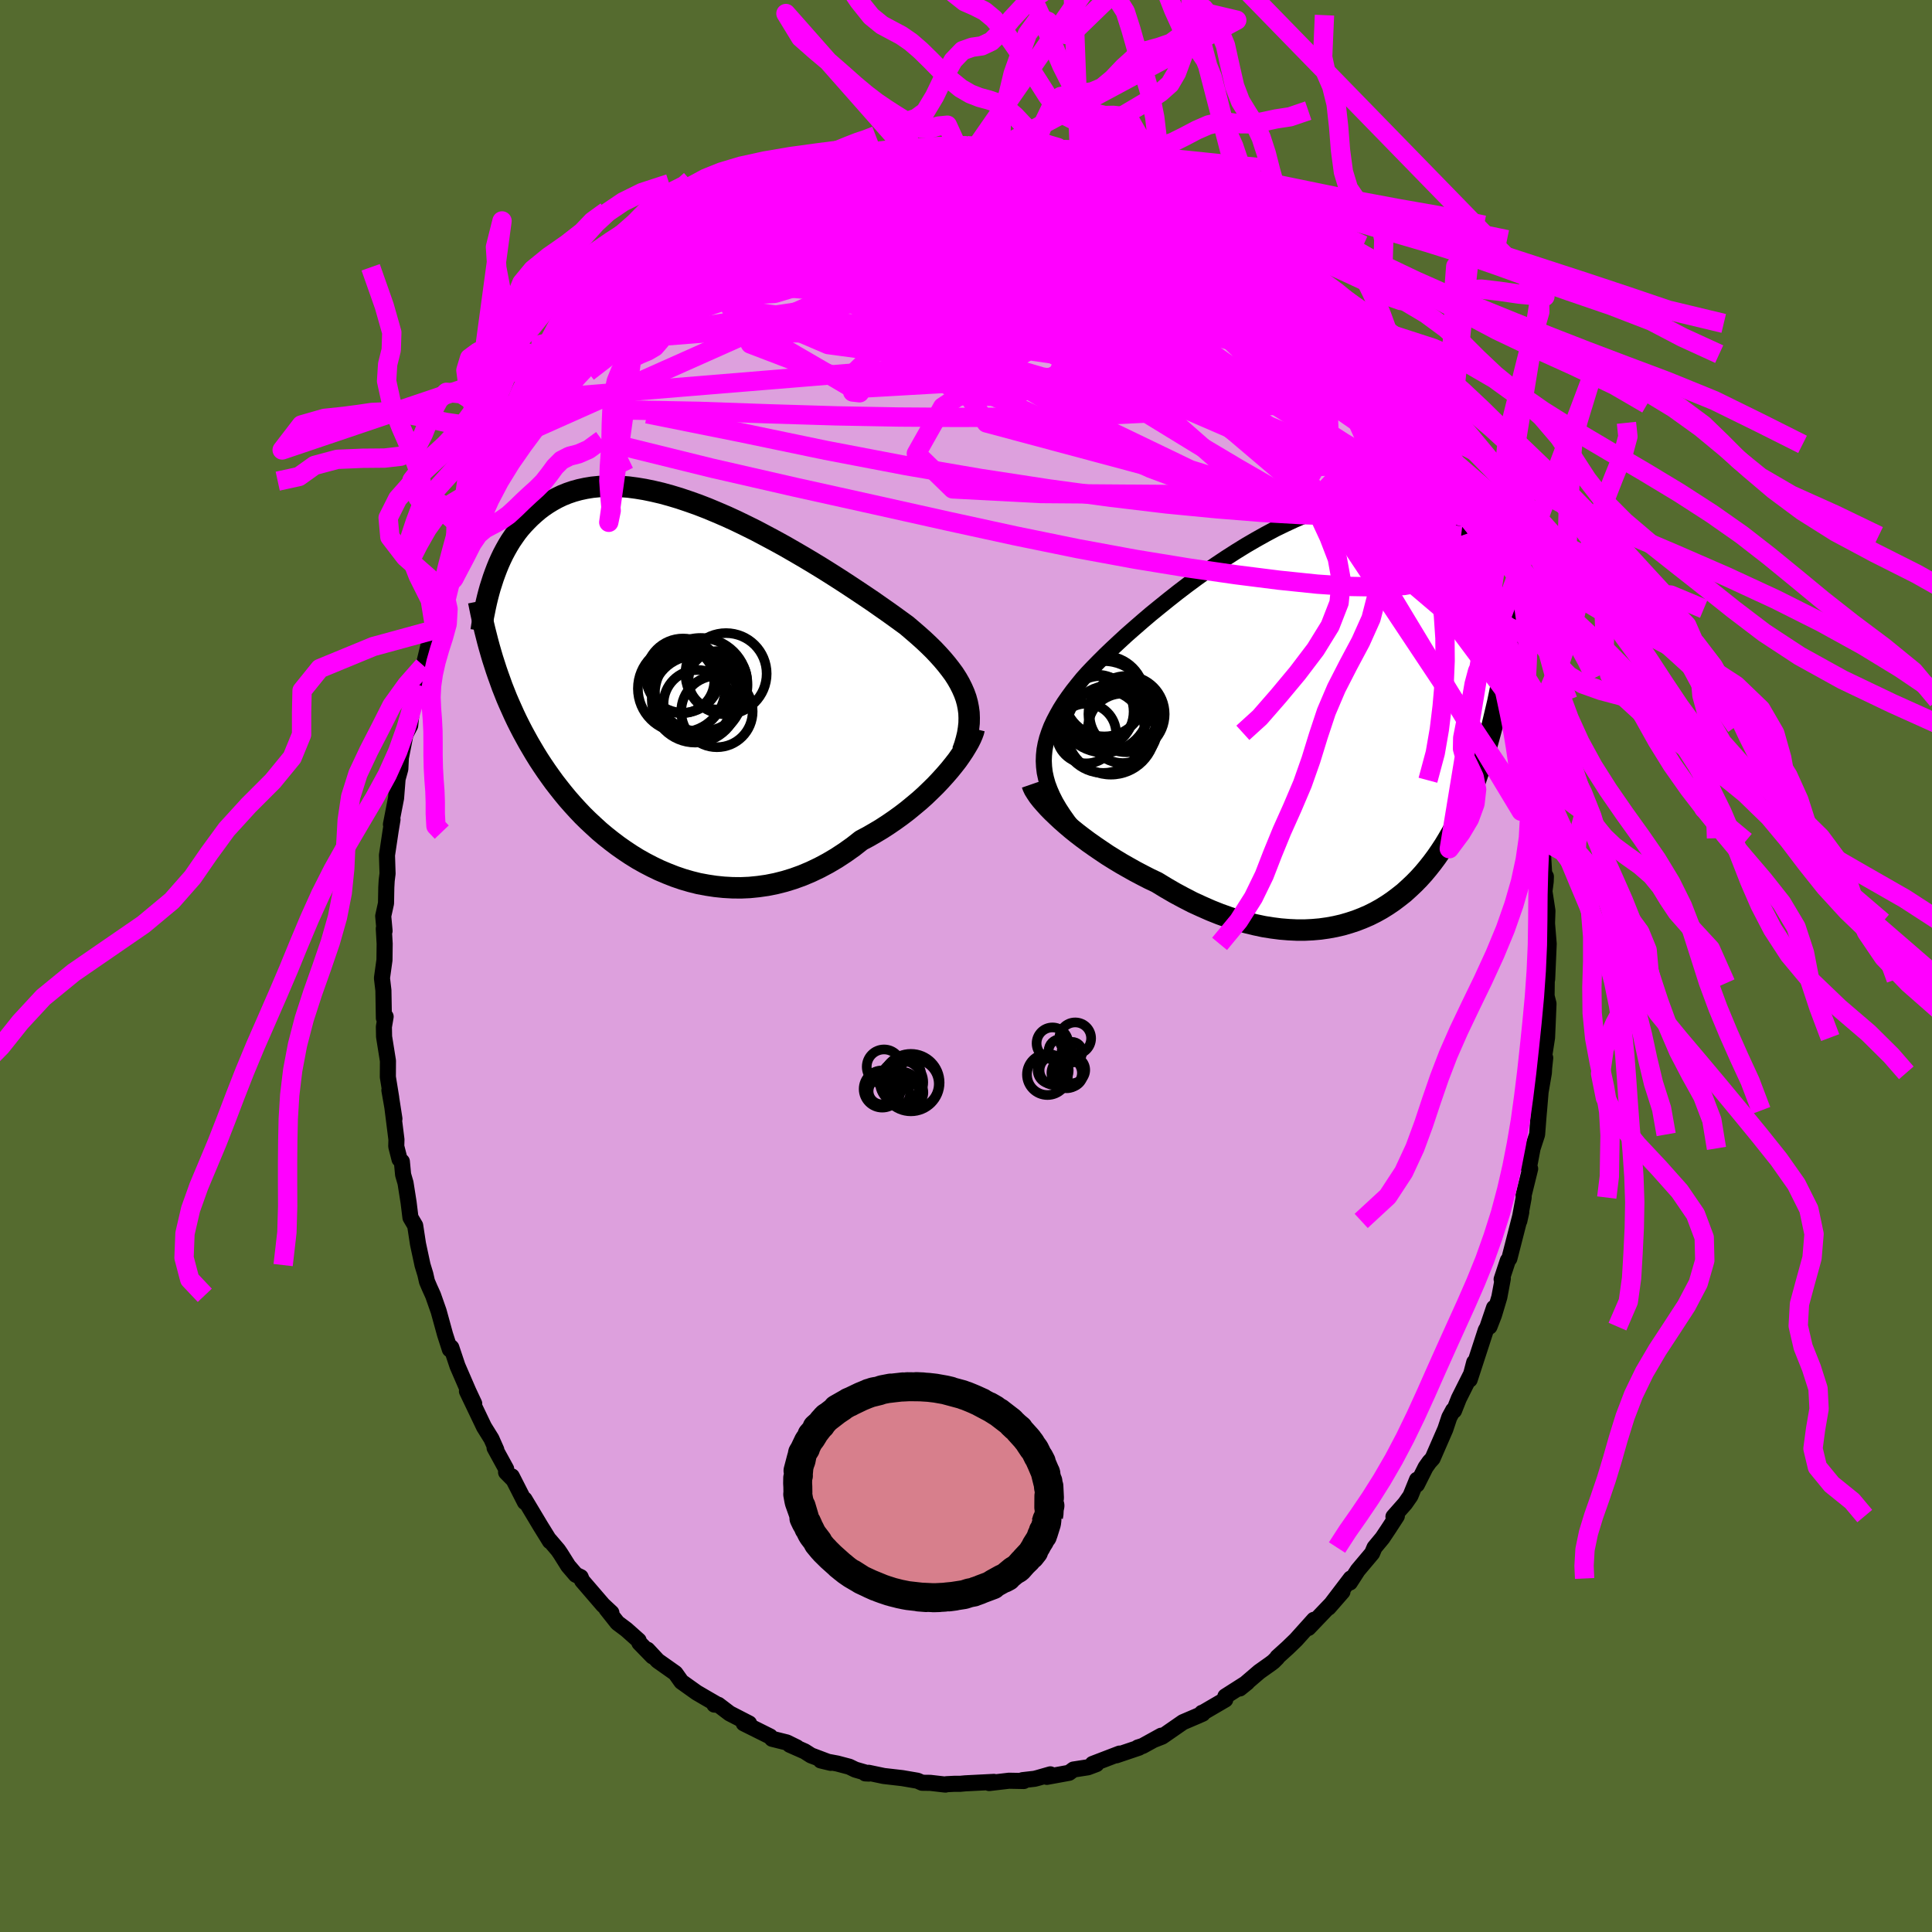 <svg xmlns="http://www.w3.org/2000/svg" width="500" height="500" viewBox="-100 -100 200 200"><defs><clipPath id="c"><path d="m30.6 1.44-.18-.5-.22-.5-.25-.5-.28-.49-.32-.5-.36-.49-.39-.5-.42-.5-.44-.49-.48-.51-.51-.5-.54-.51-.56-.5-.59-.51-.61-.52-.62-.45-.66-.48-.7-.5-.73-.51-.77-.54-.8-.54-.84-.56-.86-.57-.89-.58-.91-.58-.94-.59-.95-.58-.97-.58-.98-.57-.99-.57-1-.55-1.01-.54-1-.53-1.01-.5-1.01-.49-1-.46-1-.43-.98-.41-.98-.38-.96-.34-.95-.32-.93-.28-.91-.25-.9-.21-.87-.18-.85-.14-.83-.11-.8-.06-.78-.04-.75.01-.72.04-.7.07-.67.11-.65.14-.62.17-.59.2-.57.23-.54.26-.51.28-.49.3-.47.32-.45.34-.42.36-.41.37-.38.38-.37.39-.35.4-.33.42-.31.44-.3.44-.28.46-.26.46-.25.47-.23.48-.22.49-.2.49-.19.5-.18.5-.16.5.09 7.82.19.59.19.59.2.58.21.58.21.59.23.58.23.58.25.58.26.58.26.58.28.59.29.58.3.58.31.57.32.58.34.58.35.59.36.58.38.58.4.59.41.58.42.58.45.58.46.58.48.58.5.57.52.57.53.56.56.55.58.54.59.54.62.52.63.5.66.5.67.47.69.46.71.44.73.41.75.39.77.37.78.33.79.31.82.28.82.24.84.21.86.16.86.13.87.09.89.05.89.01.9-.04.9-.09.91-.13.9-.18.91-.23.91-.28.91-.33.9-.38.9-.43.88-.47.88-.52.87-.57.86-.61.84-.66.72-.38.71-.41.7-.42.69-.45.67-.46.65-.47.64-.49.62-.51.61-.51.58-.52.55-.53.54-.53.5-.53.48-.53.46-.53"/></clipPath><clipPath id="b"><path d="m-29.47 4.95-.03-.59.02-.59.06-.59.11-.59.15-.59.2-.6.23-.6.28-.6.32-.61.35-.62.39-.62.43-.62.46-.63.5-.63.52-.64.51-.57.56-.59.61-.62.65-.65.7-.67.74-.69.77-.71.82-.72.84-.73.88-.75.91-.74.93-.75.95-.75.97-.74.99-.73 1-.72 1.01-.69 1.02-.68 1.03-.66 1.02-.63 1.03-.6 1.02-.57 1.01-.54 1.01-.49.99-.46.98-.42.97-.38.95-.33.93-.29.92-.24.89-.2.87-.15.84-.11.82-.06.79-.01.77.03.74.08.71.12.69.16.66.2.63.24.6.28.58.31.55.34.53.37.5.39.48.42.45.43.44.46.42.46.39.48.38.5.36.51.34.54.33.54.3.56.29.58.27.58.26.59.24.6.23.6.21.61.2.61.18.61-.15 6.24-.17.89-.18.88-.18.86-.2.85-.2.84-.2.83-.22.82-.22.8-.23.8-.24.78-.24.77-.26.75-.26.75-.28.73-.28.72-.3.71-.3.7-.32.69-.33.68-.34.67-.36.66-.37.64-.38.63-.4.61-.42.61-.43.58-.45.57-.46.55-.48.53-.5.51-.52.49-.53.48-.56.44-.57.43-.59.4-.61.38-.63.35-.64.32-.67.29-.69.27-.7.23-.72.21-.74.17-.76.14-.78.11-.79.07-.81.04h-.82l-.84-.04-.86-.07-.86-.11-.88-.14-.89-.19-.9-.22-.91-.25-.92-.3-.92-.33-.93-.37-.93-.41-.94-.43-.93-.48-.93-.5-.93-.54-.92-.56-.76-.36-.74-.38-.74-.39-.73-.41-.72-.41-.71-.43-.69-.43-.67-.45-.66-.45-.64-.45-.62-.46-.6-.46-.57-.46-.54-.46-.51-.45"/></clipPath><filter id="a"><feTurbulence baseFrequency=".05" numOctaves="3" result="noise" type="noise"/><feDisplacementMap in="SourceGraphic" in2="noise" scale="2"/></filter></defs><rect width="100%" height="100%" x="-100" y="-100" fill="#556B2F"/><path fill="plum" stroke="#000" stroke-linejoin="round" stroke-width="1.667" d="m60.16 1.37-.04.18-.02 1.56.2.79-.08 1.92-.07 1.59-.34 2.19.15-.09-.11 1.03-.03.52-.34 1.98-.16 1.91-.05.55-.15 1.94-.47 1.44-.35 1.85-.06.15.16.11-.68 2.76.01.22-.45 2.42.2-.91-1.23 4.8-.16.21-.64 1.94.12-.07-.36 1.92-.55 1.84-.47 1.21.47-1.95-.7 2.06-.15.25-1.67 5.13.47-1.79-.29 1.15-1.3 2.59-.5 1.26-.09-.05-.4.74-.41 1.23-1.32 3.03-.33.36-.39.55-.9 1.79.01-.5-.68 1.67-.55.79-1.21 1.37.35-.07-.83 1.28-.66.99-.82.99-.25.59-1.48 1.76-.82 1.27.09-.42-2.3 3.02 1.44-1.65-1.14 1.26-2.39 2.5.58-.85-1.86 2.07-.87.84-1.05.95-.03.08-.39.39-.29.22-1.17.83-2.02 1.73.77-.62-2.26 1.44-.01.33-2.38 1.39-.03-.02.07.09-.66.29-1.38.59-2.15 1.49-.84.33.74-.42-1.92 1.06-.5.16.11.02-2.34.79.34-.18-2.79 1.07.39.02-.88.33-1.49.23-.46.34-2.3.42.36-.26-1.36.39-.28.07-1.23.14.12.09-1.53-.03-2.05.24.49-.12-2.96.15-.54.05h-.63l-.78.04-.11.04-1.57-.18-.85-.01-.47-.21-1.58-.27-1.91-.22-1.57-.33-.35.06.38.02-1.41-.41-.62-.3-1.25-.33-1.71-.32 1.04.25-2.04-.77-.66-.42-1.54-.68.73.27-1.04-.51-1.52-.38-.21-.24-2.73-1.36.56.01-2.02-1.04-1.17-.89-.41-.02.19-.07-1.09-.63-.94-.55-1.57-1.12-.61-.86-.04-.04-1.8-1.27-1.06-1.14.52.69-1.36-1.4-.08-.25-1.27-1.13-.92-.69-1.14-1.44.51.39-.87-.81-2.16-2.51-.15-.37-.5-.24-.79-.92-.79-1.26-.26-.38-.87-1.02.03.11-.96-1.55-1.67-2.79.04.29-1.36-2.67.04.22-.63-.64.01-.34-1.2-2.19.18.21-.51-1.15-.76-1.22-1.77-3.7.75 1.28-.6-1.28-1.13-2.61-.64-1.91-.2-.18.05.37-.5-1.55-.66-2.4-.58-1.65-.37-.82-.26-.61-.17-.75-.29-.95-.47-2.19-.29-1.9-.49-.83-.19-1.55-.32-2.03-.25-.86-.13-1.36-.24-.23-.34-1.34.02-.7-.53-4.21.32 2.06-.52-2.96.19.79-.35-2.16.01-1.67-.4-2.5-.02-1.02.18-1.06-.18.15-.05-2.87-.15-1.27.26-1.87.02-1.68-.09-1.57.08.24-.14-1.54.29-1.32.03-1.64.04-.72.09-.72-.06-1.9.38-2.54.19-1.15-.16.5.53-2.72.18-2.27-.14.71.4-1.45.06-1.17.47-2.4.49-.93.16-1.52.17-.5.27-.91.26-1.27.31-.96.22-1.03.65-2.71.52-.78.02-.25 1.01-3.56.12.46.37-1.49.4-.63 1.27-3.28.43-1.37.4-.49.94-2.36-.9 1.69 1.09-1.84.78-1.47.6-1.49.12-.2 1.01-2 .06.05.85-1.67.51-.62.67-1.09.83-1.51.21.02.38-1.07 1.76-2.03.11-.26.44-.69-.08.02 1.87-2.07.58-.64 1.29-1.65-.29.28.6-.45 1.36-1.69.49-.53.63-.86 1.27-1.42-.51.84.74-.53 1.38-1.47.74-.44 1.3-1.21.66-.8.33.07 2.33-1.63.39-.48.53-.36.57-.26 1.18-.75.35-.38 2.49-1.25.65-.52.1-.04.34-.04 2.07-1.01.33-.19.29-.16 2.39-.99-.37.35.71-.44 1.21-.36 1.73-.26.89-.54.72.11 1.13-.29.95-.23.83-.23 1.31-.09.01-.19.81-.21 1.66.07.53-.01 1.02-.27 1.1.16.95-.16 1.06.05.73.09 1.68.03-.63.04.66.09 3.21.36.3-.1.57.08.21.01 1.06.45 2.11.39.22-.08 1.09.4 1.66.52.11-.04.39.38-.06-.19 3.25 1.46.57-.11.94.64-.39-.15.43.12 3.29 1.8.38.21-.23.05 1.68.82-.42-.47L26.77-76l-.81-.69 1.77 1.5.53.23 1.38.87-.02.33.58.51 1.06.78 1.2.85.62.48.52.56 1.1 1.35 1.23.91-.01.36 1.09.84.42.6 1.22 1.44.54.43.94 1.31.79 1.18-.33-.6 1.74 2.58-1.03-1.8 2.6 3.82-.57-.77 1.59 2.49.57.42 1.06 2.2-.05-.18.22.45.48.85 1.39 2.38 1.11 1.95-.64-1.01.33.79.72 1.74 1.28 2.3-.14.02.82 1.7.44 1.03.21.79.2.59.5 1.69 1.25 2.61v.65l.25.69.65 1.82.35 1.59.22.2-.16.28.9 3.36.53 1.22.11.93.22.57.16.67.2 1.54.19 1.93.56 1.44.12 2.82.17-.07.36 2.04-.15 1.21.3.21.02.39.18 3.06.18.31-.02.52-.13 1.01.31 2.02-.04 1.15v.21l.17 2.06-.16 3.66-.04.18" filter="url(#a)"/><path fill="#fff" d="m-29.47 4.95-.03-.59.02-.59.06-.59.11-.59.15-.59.2-.6.23-.6.28-.6.32-.61.35-.62.39-.62.43-.62.46-.63.5-.63.52-.64.51-.57.56-.59.61-.62.65-.65.7-.67.74-.69.77-.71.82-.72.84-.73.88-.75.91-.74.93-.75.95-.75.97-.74.99-.73 1-.72 1.01-.69 1.02-.68 1.03-.66 1.02-.63 1.03-.6 1.02-.57 1.01-.54 1.01-.49.99-.46.98-.42.97-.38.95-.33.93-.29.92-.24.89-.2.87-.15.84-.11.82-.06.79-.01.77.03.74.08.71.12.69.16.66.2.63.24.6.28.58.31.55.34.53.37.5.39.48.42.45.43.44.46.42.46.39.48.38.5.36.51.34.54.33.54.3.56.29.58.27.58.26.59.24.6.23.6.21.61.2.61.18.61-.15 6.24-.17.89-.18.88-.18.86-.2.85-.2.84-.2.83-.22.82-.22.8-.23.8-.24.78-.24.77-.26.75-.26.75-.28.73-.28.72-.3.71-.3.7-.32.69-.33.68-.34.67-.36.66-.37.64-.38.63-.4.61-.42.61-.43.58-.45.57-.46.55-.48.53-.5.51-.52.49-.53.48-.56.44-.57.43-.59.4-.61.38-.63.35-.64.32-.67.29-.69.27-.7.23-.72.21-.74.17-.76.14-.78.11-.79.07-.81.04h-.82l-.84-.04-.86-.07-.86-.11-.88-.14-.89-.19-.9-.22-.91-.25-.92-.3-.92-.33-.93-.37-.93-.41-.94-.43-.93-.48-.93-.5-.93-.54-.92-.56-.76-.36-.74-.38-.74-.39-.73-.41-.72-.41-.71-.43-.69-.43-.67-.45-.66-.45-.64-.45-.62-.46-.6-.46-.57-.46-.54-.46-.51-.45" filter="url(#a)" transform="translate(37.55 -25.58)"/><path fill="#fff" d="m30.6 1.44-.18-.5-.22-.5-.25-.5-.28-.49-.32-.5-.36-.49-.39-.5-.42-.5-.44-.49-.48-.51-.51-.5-.54-.51-.56-.5-.59-.51-.61-.52-.62-.45-.66-.48-.7-.5-.73-.51-.77-.54-.8-.54-.84-.56-.86-.57-.89-.58-.91-.58-.94-.59-.95-.58-.97-.58-.98-.57-.99-.57-1-.55-1.01-.54-1-.53-1.01-.5-1.01-.49-1-.46-1-.43-.98-.41-.98-.38-.96-.34-.95-.32-.93-.28-.91-.25-.9-.21-.87-.18-.85-.14-.83-.11-.8-.06-.78-.04-.75.01-.72.04-.7.07-.67.11-.65.14-.62.17-.59.2-.57.23-.54.26-.51.28-.49.3-.47.32-.45.34-.42.36-.41.37-.38.38-.37.39-.35.4-.33.42-.31.44-.3.44-.28.46-.26.46-.25.47-.23.48-.22.49-.2.49-.19.5-.18.5-.16.5.09 7.82.19.59.19.59.2.58.21.58.21.59.23.58.23.58.25.58.26.58.26.58.28.59.29.58.3.58.31.57.32.58.34.58.35.59.36.58.38.58.4.59.41.58.42.58.45.58.46.58.48.58.5.57.52.57.53.56.56.55.58.54.59.54.62.52.63.5.66.5.67.47.69.46.71.44.73.41.75.39.77.37.78.33.79.31.82.28.82.24.84.21.86.16.86.13.87.09.89.05.89.01.9-.04.9-.09.91-.13.9-.18.91-.23.91-.28.91-.33.9-.38.9-.43.88-.47.88-.52.87-.57.86-.61.84-.66.72-.38.71-.41.7-.42.69-.45.67-.46.65-.47.64-.49.62-.51.61-.51.58-.52.55-.53.54-.53.5-.53.48-.53.46-.53" filter="url(#a)" transform="translate(-30.6 -29.18)"/><g fill="none" stroke="#000" transform="translate(37.55 -25.58)"><path stroke-linejoin="round" stroke-width="1.667" d="m-26.45 11.3-.54-.71-.48-.68-.43-.66-.38-.65-.32-.63-.27-.62-.23-.61-.17-.6-.13-.6-.07-.59-.03-.59.02-.59.06-.59.11-.59.15-.59.2-.6.23-.6.28-.6.32-.61.35-.62.39-.62.43-.62.46-.63.5-.63.52-.64.51-.57.56-.59.61-.62.65-.65.7-.67.74-.69.77-.71.82-.72.84-.73.88-.75.91-.74.93-.75.95-.75.97-.74.99-.73 1-.72 1.01-.69 1.02-.68 1.03-.66 1.02-.63 1.03-.6 1.02-.57 1.01-.54 1.01-.49.99-.46.98-.42.97-.38.95-.33.93-.29.92-.24.89-.2.87-.15.84-.11.82-.06.79-.01.77.03.74.08.71.12.69.16.66.2.63.24.6.28.58.31.55.34.53.37.5.39.48.42.45.43.44.46.42.46.39.48.38.5.36.51.34.54.33.54.3.56.29.58.27.58.26.59.24.6.23.6.21.61.2.61.18.61.18.61.16.62.15.61.14.61.13.61.12.6.12.6.1.6.09.59.09.58" filter="url(#a)"/><path stroke-linejoin="round" stroke-width="2.222" d="m-30.71 6.75.09.26.14.3.2.32.24.36.29.37.34.39.37.41.42.43.45.43.48.45.51.45.54.46.57.46.6.46.62.46.64.45.66.45.67.45.69.43.71.43.72.41.73.41.74.39.74.38.76.36.92.56.93.54.93.5.93.48.94.43.93.41.93.37.92.33.92.3.91.25.9.22.89.19.88.14.86.11.86.07.84.04h.82l.81-.04.79-.07.78-.11.76-.14.74-.17.72-.21.7-.23.69-.27.67-.29.64-.32.63-.35.61-.38.59-.4.57-.43.56-.44.53-.48.52-.49.5-.51.48-.53.46-.55.45-.57.43-.58.42-.61.4-.61.38-.63.37-.64.36-.66.34-.67.33-.68.32-.69.3-.7.3-.71.28-.72.28-.73.26-.75.26-.75.24-.77.24-.78.23-.8.22-.8.22-.82.2-.83.2-.84.2-.85.18-.86.18-.88.17-.89.16-.89.16-.91.15-.92.15-.93.14-.94.14-.95.13-.96.12-.97.12-.98.12-.99" filter="url(#a)"/><circle cx="-24.02" cy="-.757" r="3.822" clip-path="url(#b)" filter="url(#a)"/><circle cx="-21.325" cy=".973" r="3.598" clip-path="url(#b)" filter="url(#a)"/><circle cx="-23.28" cy="-1.252" r="4.736" clip-path="url(#b)" filter="url(#a)"/><circle cx="-20.93" cy="-.497" r="3.946" clip-path="url(#b)" filter="url(#a)"/><circle cx="-23.345" cy="1.293" r="4.302" clip-path="url(#b)" filter="url(#a)"/><circle cx="-22.555" cy="1.148" r="4.62" clip-path="url(#b)" filter="url(#a)"/><circle cx="-25.1" cy="1.513" r="3.092" clip-path="url(#b)" filter="url(#a)"/><circle cx="-21.23" cy="-.382" r="3.522" clip-path="url(#b)" filter="url(#a)"/><circle cx="-23.655" cy="-.882" r="3.556" clip-path="url(#b)" filter="url(#a)"/><circle cx="-23.23" cy="-2.347" r="4.164" clip-path="url(#b)" filter="url(#a)"/></g><g fill="none" stroke="#000" transform="translate(-30.6 -29.18)"><path stroke-linejoin="round" stroke-width="2.222" d="m30.24 6.94.22-.62.17-.59.14-.58.09-.56.06-.55.01-.54-.02-.53-.07-.51-.1-.51-.14-.51-.18-.5-.22-.5-.25-.5-.28-.49-.32-.5-.36-.49-.39-.5-.42-.5-.44-.49-.48-.51-.51-.5-.54-.51-.56-.5-.59-.51-.61-.52-.62-.45-.66-.48-.7-.5-.73-.51-.77-.54-.8-.54-.84-.56-.86-.57-.89-.58-.91-.58-.94-.59-.95-.58-.97-.58-.98-.57-.99-.57-1-.55-1.01-.54-1-.53-1.01-.5-1.01-.49-1-.46-1-.43-.98-.41-.98-.38-.96-.34-.95-.32-.93-.28-.91-.25-.9-.21-.87-.18-.85-.14-.83-.11-.8-.06-.78-.04-.75.01-.72.04-.7.07-.67.11-.65.14-.62.17-.59.2-.57.23-.54.26-.51.28-.49.3-.47.32-.45.34-.42.36-.41.37-.38.38-.37.39-.35.4-.33.42-.31.44-.3.44-.28.46-.26.46-.25.47-.23.48-.22.49-.2.49-.19.5-.18.5-.16.5-.16.5-.14.5-.13.5-.12.5-.11.5-.1.5-.1.49-.08.49-.08.49-.07.48" filter="url(#a)"/><path stroke-linejoin="round" stroke-width="2.222" d="m31.45 4.62-.07.29-.12.33-.16.37-.2.4-.25.43-.28.46-.32.48-.35.5-.39.5-.42.52-.46.53-.48.53-.5.53-.54.53-.55.53-.58.52-.61.51-.62.51-.64.49-.65.47-.67.46-.69.45-.7.42-.71.41-.72.38-.84.66-.86.61-.87.57-.88.52-.88.47-.9.43-.9.38-.91.33-.91.28-.91.23-.9.18-.91.13-.9.09-.9.04-.89-.01-.89-.05-.87-.09-.86-.13-.86-.16-.84-.21-.82-.24-.82-.28-.79-.31-.78-.33-.77-.37-.75-.39-.73-.41-.71-.44-.69-.46-.67-.47-.66-.5-.63-.5-.62-.52-.59-.54-.58-.54-.56-.55-.53-.56-.52-.57-.5-.57-.48-.58-.46-.58-.45-.58-.42-.58-.41-.58-.4-.59-.38-.58-.36-.58-.35-.59-.34-.58-.32-.58-.31-.57-.3-.58-.29-.58-.28-.59-.26-.58-.26-.58-.25-.58-.23-.58-.23-.58-.21-.59-.21-.58-.2-.58-.19-.59-.19-.59-.17-.58-.17-.59-.16-.59-.15-.59-.15-.59-.14-.59-.13-.59-.13-.6-.12-.59-.12-.6" filter="url(#a)"/><circle cx="1.151" cy="-.383" r="3.4" clip-path="url(#c)" filter="url(#a)"/><circle cx="1.151" cy=".457" r="4.516" clip-path="url(#c)" filter="url(#a)"/><circle cx="2.946" cy=".987" r="4.558" clip-path="url(#c)" filter="url(#a)"/><circle cx="4.816" cy="2.832" r="3.698" clip-path="url(#c)" filter="url(#a)"/><circle cx="1.301" cy="-.878" r="3.842" clip-path="url(#c)" filter="url(#a)"/><circle cx="2.806" cy="2.057" r="3.52" clip-path="url(#c)" filter="url(#a)"/><circle cx="5.761" cy="-1.078" r="4.204" clip-path="url(#c)" filter="url(#a)"/><circle cx="4.901" cy="-.393" r="3.028" clip-path="url(#c)" filter="url(#a)"/><circle cx="3.136" cy=".067" r="4.844" clip-path="url(#c)" filter="url(#a)"/><circle cx="2.566" cy="1.557" r="4.494" clip-path="url(#c)" filter="url(#a)"/></g><g fill="none" stroke="#F0F" stroke-linejoin="round" stroke-width="2"><path d="m3.56-84.62 2.05.22.87.12.38.17.18.26.05.34-.14.42-.4.48-.73.54-1.1.61-1.51.7-1.89.79-2.28.91-2.68 1.03-3.13 1.14-3.61 1.22-4.11 1.27-4.54 1.29-4.94 1.35-5.49 1.52m78.05 19.92.37.99-.36.39-.7.49-1.02.61-1.42.56-1.91.41-2.44.22-2.97.04-3.52-.12-4.06-.23-4.61-.37-5.18-.5-5.77-.69-6.42-.87-7.06-1.08-7.71-1.32-8.31-1.59-8.89-1.85-9.62-1.93" filter="url(#a)"/><path d="m-17.81-81.18.65-.26.63-.16.3.08.05.28-.19.48-.48.74-.9 1.03-1.37 1.36-1.89 1.7-2.4 2.04-2.97 2.42-3.59 2.86-4.28 3.36-4.89 3.77m90.53 16.93.06.44.08.7-.11.59-.34.45-.56.34-.79.21-1.06.03-1.35-.21-1.68-.5-2.01-.8-2.35-1.08-2.71-1.35-3.07-1.63-3.44-1.9-3.84-2.21-4.27-2.54-4.7-2.88-5.14-3.22-5.55-3.53-5.93-3.84-6.35-4.17-6.88-4.51" filter="url(#a)"/><path d="m-26.42-76.38.6-.36.8-.47.99-.59 1.08-.63 1.05-.61.97-.53.84-.45.73-.38.63-.3.51-.24.38-.16.2-.06.02.04-.2.17-.46.32-.73.46-1.03.62-1.33.74-1.59.85-1.82.95m71.5 23.46.61 1.14.48 1.12.08.63-.33.23-.62-.01-.9-.19-1.18-.41-1.52-.69-1.91-1.04-2.33-1.4-2.76-1.77-3.18-2.11-3.6-2.48-4.05-2.86-4.56-3.29-5.11-3.78-5.69-4.27-6.28-4.74" filter="url(#a)"/><path d="m-20.21-79.98 1.53-.67 1.22-.36 1.31-.22 1.46-.14 1.62-.08 1.78-.02 1.94.01 2.06.05 2.14.09 2.18.11 2.18.15 2.18.17 2.16.19 2.13.21 2.1.23 2.05.23 2 .23 1.92.21 1.8.18 1.67.16 1.5.13 1.37.15 1.29.19" filter="url(#a)"/><path d="m-29.47-74.34.91-.42 1.3-.75 1.31-.72 1.34-.67 1.44-.66 1.56-.69 1.66-.71 1.68-.7 1.66-.67 1.6-.62 1.52-.57 1.43-.53 1.33-.49 1.18-.45 1.02-.39.82-.33.59-.27.4-.21.28-.12m57.69 39.78.47 1.32-.09.9-.51.72-.87.67-1.22.64-1.62.53-2.06.36-2.52.15-2.99-.05-3.48-.24-3.96-.41-4.44-.56-4.95-.71-5.45-.89-5.97-1.1-6.5-1.33-7.02-1.53-7.57-1.69-8.12-1.8-8.65-1.98-9.16-2.26m74.08-11.29.51.65.29.77-.03.69-.34.61-.6.6-.85.64-1.13.67-1.43.67-1.77.62-2.14.55-2.55.46-2.96.37-3.37.3-3.77.25-4.19.2-4.63.14-5.1.08-5.56.02-6.01-.04-6.43-.12-6.88-.21-7.39-.26-8.03-.15m58.23-21.11.26.18.34.24.44.31.45.36.37.38.21.37.02.32-.2.25-.44.19-.7.12-.94.05-1.19-.01-1.45-.09-1.75-.15-2.06-.23-2.42-.31-2.8-.43-3.21-.54-3.66-.66-4.14-.77-4.64-.86-5.11-.96m17.17-3.44.49.08.63.17.77.21.77.22.63.21.44.21.2.19-.02.19-.23.18-.42.2-.65.19-.94.18-1.26.16-1.63.14-2.02.13-2.4.12-2.83.11-3.24.04-3.63-.04-4.08-.07M34.7-69.23l.65.66.04.46-.38.38-.8.31-1.27.21-1.82.07-2.44-.12-3.07-.34-3.75-.54-4.4-.76-5.07-.93-5.79-1.09-6.61-1.22-7.52-1.38-8.44-1.61" filter="url(#a)"/><path d="m-14.79-82.42 1.38-.28 1.56-.18 1.63-.07 1.73.04 1.85.1 1.95.16 2.04.21 2.11.25 2.17.3 2.22.34 2.27.36 2.3.39 2.28.4 2.22.38 2.11.36 1.98.33 1.8.28 1.59.25 1.35.24m26.84 28.24.54 1.01.16.43.17.53.19.62.13.53-.02.31-.22.02-.44-.29-.65-.59-.88-.9-1.11-1.22-1.36-1.57-1.64-1.99-1.94-2.46-2.24-2.95-2.57-3.48-2.98-4.05-3.51-4.72" filter="url(#a)"/><path d="m3.56-84.62 2.23.29 1.41.34 1.28.5 1.45.68 1.68.82 1.85.92 1.96 1 1.98 1.05 1.97 1.1 1.96 1.13 1.95 1.15 1.95 1.16 1.92 1.13 1.83 1.05 1.65.94 1.44.83 1.29.74 1.25.73" filter="url(#a)"/><path d="m19.23-80.48 2.15 1.18 1.01.59.65.39.57.35.55.36.48.37.37.35.22.3.04.24-.15.16-.36.09h-.57l-.78-.08-1.02-.16-1.26-.25-1.52-.35-1.81-.46-2.14-.58-2.48-.73-2.85-.87-3.21-1.02-3.59-1.16-4.01-1.35m45.97 27.09.66 1.36.36.71.36.67.4.77.36.73.26.61.11.42-.03.27-.15.11-.29-.05-.45-.27-.64-.52-.83-.78-1.05-1.05-1.24-1.33-1.45-1.6-1.68-1.91-1.94-2.27-2.23-2.68-2.54-3.12-2.87-3.57-3.2-4.01" filter="url(#a)"/><path d="m45.49-56.02.59 1.29.14.5-.03.33-.14.3-.35.14-.67-.15-1.01-.49-1.36-.81-1.69-1.1-2.04-1.41-2.45-1.79-2.91-2.21-3.42-2.68-3.91-3.15-4.35-3.6-4.71-4.03-5.02-4.44m-15.17-5.33 1.07-.1 1.2.06 1.29.16 1.36.23 1.4.29 1.45.34 1.51.38 1.57.4 1.59.42 1.59.43 1.54.44 1.49.44 1.42.44 1.36.42 1.25.39 1.11.33.92.26.71.2.52.13.37.09.32.09.3.08m-57.38 9.42.85-.79.79-.52 1.09-.74 1.36-.97 1.51-1.1 1.55-1.13 1.52-1.08 1.45-1.02 1.36-.93 1.18-.8.95-.66.67-.47.37-.28v-.1" filter="url(#a)"/><path d="m46.72-53.55.71 1.23.77 1.37.57 1.05.39.81.32.72.27.68.21.59.11.44-.01.24-.15.01-.29-.21-.44-.44-.6-.69-.77-.98-.99-1.33-1.21-1.7-1.44-2.11-1.68-2.52-1.94-2.97-2.24-3.46-2.54-3.96" filter="url(#a)"/><path d="m46.72-53.55.69 1.21.73 1.3.48.93.26.65.16.53.08.45-.02.33-.16.15-.33-.09-.53-.35-.72-.6-.91-.86-1.11-1.11-1.32-1.42-1.56-1.75-1.83-2.15-2.14-2.57-2.45-3.03-2.78-3.48-3.12-3.92-3.45-4.28" filter="url(#a)"/><path d="m-14.79-82.42 1.4-.24 1.62-.05 1.73.14 1.89.32 2.06.47 2.23.6 2.38.72 2.52.83 2.65.93 2.8 1.03 2.91 1.1 2.99 1.15 3.05 1.17 3.07 1.18 3.07 1.19 3.07 1.22 3.04 1.27 3.03 1.33 2.97 1.33 2.86 1.21" filter="url(#a)"/><path d="m33.08-71.14.61.73.57.78.34.67.09.54-.16.47-.4.41-.65.36-.95.27-1.26.18-1.6.05-1.94-.06-2.28-.16-2.62-.24-2.97-.32-3.33-.41-3.73-.52-4.18-.65-4.68-.8-5.22-.94-5.72-1.1-6.14-1.28-6.47-1.47" filter="url(#a)"/><path d="m46.55-53.82.03.05.18.46.25.71.17.69-.04.51-.27.29-.49.13-.69-.03-.9-.18-1.13-.37-1.39-.59-1.67-.83-1.96-1.07-2.24-1.3-2.54-1.54-2.84-1.8-3.15-2.08-3.51-2.4-3.89-2.73-4.28-3.07-4.67-3.42-5.06-3.74L.97-80.2m-3.98-4.45 1.06-.12 1.17.02 1.26.08 1.29.12 1.28.15 1.28.18 1.27.18 1.27.19 1.22.18 1.12.16.94.13.75.11.6.09.44.06.23.01-.08-.05-.46-.13-.93-.19m-31.35 3.58.28-.1.64-.28.76-.33.68-.3.54-.2.36-.09.17.03-.03.16-.26.31-.55.48-.89.68-1.3.91-1.76 1.17-2.26 1.44-2.79 1.76-3.37 2.09" filter="url(#a)"/><path d="m22.52-78.68.24.18.28.24.34.3.31.36.18.37v.37l-.25.33-.51.27-.82.21-1.12.15-1.43.1-1.77.03-2.09-.01-2.44-.08-2.8-.14-3.2-.21-3.63-.3-4.08-.39-4.56-.49-5.02-.6-5.35-.79" filter="url(#a)"/><path d="m54.67-35.47-35.39-26.1-11.57-5.49-1.29-.93 4.95.23 5.63.78 2.4.54-1.32-.31-3.22-1-3.04-1.06-1.81-.66-.44-.12.97.46 2.67 1.07 4.45 1.5 5.44 1.28 4.84.2 2.97-1.05 1.35-1.18.89.21-.37.89-8.15-3.71-28.17-14.72" filter="url(#a)"/><path d="m-30.13-73.54.83 2.12 11.07 1.23 17.14 1.56 14.73 3.17 7.91 3.69 1.08 2.68-3.12.91-4.16-.51-3.2-.95-1.97-.53-1.8.03-2.8-.04-4.2-1.07-4.89-2.66-4.38-4.01-3.06-4.32-1.84-3.31-1.28-1.37-1.21.96-.47 3.6 6.71 5.16 42.12-3.94" filter="url(#a)"/><path d="m12.33-83.11-22.15 5.54-2.45 8.58L1.71-59.5l17.39 7.98 10.85 4.04 1.54-.47-4.92-3.93-6.71-5.9-5.42-6.68-3.51-6.42-1.55-4.98 1.98-2.2 7.42 1.54 11.29 5.38 10.85 8.98" filter="url(#a)"/><path d="m1.85-84.78 23.16 16.5-.93-1.23-3.92-1.93-2.93.19-2.44 1.44-1.49 2.12.34 2.43 1.93 1.96 1.88.44-.16-1.63-3.23-3.36-5.89-4.03-7.07-3.54-6.54-2.42-4.71-1.29-2.22-.59.28-.34 2.27-.24 3.44.02 3.72.76 3.41 2.37 6.29 5.34 33.88 9.65" filter="url(#a)"/><path d="m-5.2-84.71-12.91 7.29-1.34 4.41-.51 2.48-1.94 1.1-1.39.09.84-.6 3.41-1.21 5.11-1.85 5.36-2.3 4.45-2.31 3.18-1.76 2.18-.78 1.38.45.1 1.91-2.19 3.52-4.67 4.79-4.27 4.75 4.26 2.91 22.55 1.87 31.3 11.58" filter="url(#a)"/><path d="M38.65-65.08 4.36-69.56l-1.01-5.37.1-3.2-3.3-1.14-4.28.15-3.44.85-2.21 1.25-.69 1.5 1.63 1.61 4.6 1.64 7.03 1.77 7.48 2 5.32 2.01 1.36 1.2-2.52-.77-5.21-3.53-7.62-5.79-10.47-5.36-8.65-.6" filter="url(#a)"/><path d="m43.9-58.16-33.5.38-2.34 2.08 4.05-1.52 6.53-3.02 5.49-3.3 2.26-3.25-1.06-3.05-3.17-2.73-3.4-2.01-1.34-.46 2.43 1.88 5.64 3.88 4.91 3.49-2.35-.28-16.63-4.66-40.56-3.54" filter="url(#a)"/><path d="m30.2-73.25-18.09-5.07-8.91 2.74-3.76 3.16-2.66 1.23-3.2-.23-2.33-.79.36-.76 3.47-.38 5.58.19 6.14.6 5.4.56 3.88-.05 2.09-.91.45-1.59-.84-1.76-1.71-1.39-2.21-.78-2.38-.22-2.5.05-2.82-.1-2.77-.68.11-.91 8.64 1.12 20.32 7.6" filter="url(#a)"/><path d="m33.6-70.58-18.14-1.59-12.3.62 2.33 1.16 8.13.57 6.68-.39 2.7-1-.9-.87-3.16-.01L14.63-71l-4.84 1.7-4.85 1.36-3.86.46-1.26-.03 2.86.69 7.13 2.34 9.16 3.42 6.46 2.16-1.73-1.92-12.84-6.19-22.31-3.44-34.45 15.36" filter="url(#a)"/><path d="m-6.01-84.5-4.16 3.06 3.26 4.5 1.09 5.1 1.22 4.04 5.17 2.12 8.06.17 6.66-1.29 1.98-2.16-2.87-2.58-5.35-2.48-5.33-1.61-5.07.2-7.2 2.42-11.25 3.38-10.13.59 6.14-9.09" filter="url(#a)"/><path d="m12.33-83.11-6.06 3.46 3.15 6.61 1.76 7.77.2 5.86-.99 1.99-2.53-1.79-4.07-4.32-4.6-5.29-3.83-4.97-2.49-3.7-1.37-1.94-.4-.23 1.24.96 4.09 1.47 7.02 1.59 7.42 2.14 2.78 4-9.68 6.83-47.78 3.93" filter="url(#a)"/><path d="m18.8-80.6-34.28 8.02-9.65 3.17 2.44 1.63 7.89 1.04 8.82.78 7.29.47 4.62.2 1.69.09-.74.1-2.39-.01-3.37-.34-3.97-.88-4.1-1.45-3.46-1.83-1.93-1.92.08-1.81 1.87-1.7 2.99-1.76 3.37-1.78 2.95-1.2 2.29.86 6.77 5.29 34.35 13.45" filter="url(#a)"/><path d="m-35.68-68.45 6.63-3.73 5.7 3.97 9.07 3.88 8.61 1.16 5.62-.49 2.62-.99.67-1.3-.1-1.64-.21-1.6-.64-.82-2.07.56-3.98 2.02-4.73 2.99-3.1 3.03-.14 1.99.72.08-3.12-1.92-8.19-3.13-2.87-5.29 21.65-14.96" filter="url(#a)"/><path d="M-20.65-79.9 5.34-68.98l-1.16-2.97L3-76.52l.66-2.55.26.07-1.17 2.29-1.38 3.67.57 3.95 3.43 3.15 4.97 1.49 3.86-.52.78-2.23-2.38-3.09-4.15-2.93-4.52-2.01-4.41-.65-3.89 1.63-1.49 5.95 7.97 12.08 49.96 13.39" filter="url(#a)"/><path d="m-8.16-83.99 22.95 8.93 8.68 8.77.16 6.88-8.19 1.63-10.58-2.55-6.3-3.81.36-2.79 4.63-1.16 4.36-.47.66-1.17-3.25-2.3-4.38-2.16-1.35.45 6.68 5.42 20.59 12.26 29.28 24.89" filter="url(#a)"/><path d="m-25.32-77 40.88 9.08 15.26 4.09 1.58-1.93-4.85-3.87-7.29-3.28-6.54-1.59-3.09.54 1.64 2.62 5.56 4.02 7.13 4.21 5.97 3.15 2.72 1.19-1.5-.99-5.39-2.67-7.64-3.29-7.17-2.53-3.91-.66.41 1.53 3.05 2.71 3.8 1.69 6.78-2.35.59-13.09" filter="url(#a)"/><path d="M57.41-26.31 33.09-58.97l-2.3-8.01 1.37-1.29 1.37.64.68.8-.56-.18-1.93-1.42L29-70.44l-2.59-1.55-1.72-.38-.59.93.27 1.74.51 1.64-.07.6-1.28-.81-1.99-1.45-.29-.06 4.54 3.54 10.12 9.62 20.97 29.09m-67.12-55.94-7.06 3.5 2.29 2.82 7.58 2.23 6.03 1.01.47.2-3.84.04-4.22.38-1.36 1.15 2.39 2.09 4.79 2.69 4.73 2.54 2.71 1.86.48 1.28-.46.68-.58-1-3.58-3.95-30.26-7.59" filter="url(#a)"/><path d="m-17.81-81.18 2.48 1.16 11.48.67 11.44 2.9 6.53 2.94-.15 1.26-5.62-.13-8.24-.39-7.8.22-4.95 1.02-.89 1.63 3.14 1.96 6.1 2.02 7.43 1.73 7.14 1.03 5.6-.1 3.23-1.46.37-2.77-2.74-3.67-5.5-3.88-6.81-3.36-5.29-2.32-.27-1.21 5.35-.71-.66-1.98" filter="url(#a)"/><path d="m-8.16-83.99-12.05 7.52 2.67-1.31 5.21-.35 5.17 2.44 3.38 4.04 1.35 3.89 1.21 2.92 3.34 2.17 5.75 1.69 6.12.94 3.91-.46.78-2.07-.81-3.01.04-2.61 1.81-.94 1.83 1.03-1.18 1.03-4.08-3.42 13.35-3.6" filter="url(#a)"/><path d="m-18.14-80.99 37.17 14.86 16.8 14.04-.8 4.37-11.81-3.65-14.57-7.01-11.08-6.54-4.76-4.32 1.41-2 5.23-.26 5.58.8 2.79 1.32-1.28 1.42-4.02 1.29-3.89 1.04-2.08.68-2.14.07-6.64-.54-12.62-.29-11.71.92-1.28-1.27" filter="url(#a)"/><path d="m-14.79-82.42 13.3 4.35 15.55 3.33 7.98.46 3.11-.13 1.15.97-.28 2.44-2.69 3.32-5.51 3.4-6.91 2.85-5.55 1.93-2.22.65.59-.98.62-2.67-2.32-3.62-6.3-2.82-8.91.2-6.84 4.12 8.34 4.85 52.27-2.99" filter="url(#a)"/><path d="m49.39-48.59-41.65-.32-9.12-.48-3.76-3.66 2.72-4.82 6.53-4.37 5.29-3.3 1.38-2.26-1.76-1.44-2.5-.65-1.2.17.99.75 2.7.52 2.72-.86.37-3.08-2.65-4.73-2.09-4.32-3.83-3.31" filter="url(#a)"/><path d="m7.64-84.28-.82 5.64 1.27 7.51 2.19 5.4-3.14 1.36-6.49-1.6-4.92-2.29-.25-1.17 4.44.61 7.13 1.98 7.31 2.3 5.62 1.58 2.98.18.08-1.34-2.71-2.43-4.8-2.53-5.14-1.27-2.79 1.14 2.11 3.77 8.54 5.86 15.79 6.82 12.68-.79" filter="url(#a)"/><path d="M37.43-66.52 14.5-71.54l-8.92 2.6-7.13 3.82-1.97 3.71 3.07 2.38 5.3.09 4.62-2.33 2.2-3.98-.57-4.47-2.64-4.05-3.97-3.25-5.15-2.18-5.97-.56-4.08 1.79 6.12 3.9 37.05 2.45" filter="url(#a)"/><path d="m-10.24-83.47 6.41 3.98-7.84 4.13-2.61 1.98 3.87.62 7.49.55 7.92.53 5.85-.14 3.09-.93 1.7-.88 2.43.21 4.03 1.55 4.1 1.99.82 1.1-6.54-.49L.86-70.52l-39.99 6.11" filter="url(#a)"/><path d="M31.26-72.47 3.19-77.72l-12 1.64-2.46 2.71 3.63 1.13 3.49-.23-.24-.36-2.44.51-.14 1.47 5.6 1.77L9.7-67.71l12.78.98 9.99 1.05 4.73.68-.64-1.87-4.1-4.75" filter="url(#a)"/><path d="m-41.5-61.72 23.45-12.24 10.4-.32 3.45 2.83 1.93 2.69 4.81 1.82 8.04 1.34 8.96 1.52 7.27 1.87 4.15 1.68 1.12.7-.67-.57-1.01-1.48-.86-1.78-1.95-1.9-5.35-2.09-8.93-1.1-2.68 4.35L49.7-48.37" filter="url(#a)"/><path d="m.06-84.92-.94.22-.92.66-.89.86-.88.7-.84.42-.82.21-.79.14-.79.17-.79.32-.8.48-.82.64-.84.69-.88.67-.9.57-.88.52-.81.56-.72.72-.64.89-.62.97-.52.96-.15 1.27L-.89-84.76l-1.04-2.28-.92.09-.92.26-.92-.05-.88-.35-.87-.5-.89-.55-.93-.6-1-.68-1.06-.81-1.15-.96-1.25-1.11-1.37-1.2-1.5-1.26-1.53-1.35-1.52-2.49 12.62 14.29.11-3.19.76-.25.94-.69.95-1.58.96-1.99.97-1.73.98-1.02.99-.35.99-.14.99-.47 1.01-.99 1.08-1.32 1.17-1.26 1.2-.93 1.12-.76.96-1 .85-1.25.98-.21.91 23.28-.88-.18-.91-.31-.93-.41-.87-.42-.82-.38-.82-.33-.87-.28-.91-.23-.9-.22-.88-.2-.86-.2-.86-.17-.88-.15-.89-.11-.92-.08-.92-.05-.92-.04-.91-.02-.87-.03-.83-.04-.8-.05h-.81l-.86.1-.89.2-16.04 12.57.17-1.05.44-.58.61-.56.7-.75.77-.9.8-.9.78-.76.75-.61.72-.54.73-.52.74-.55.76-.61.75-.73.67-.86.52-.81.45-.5-6.51 3.04.46-.38.47-.3.62-.42.74-.53.78-.58.79-.57.79-.52.78-.47.81-.44.86-.43.96-.44 1.02-.42 1-.39.92-.31.96-.37" filter="url(#a)"/><path d="m-21.3-79.38.5-.28.54-.06.73-.09.81-.23.84-.34.84-.38.83-.32.84-.25.89-.15.93-.1.98-.07.99-.08.98-.09.96-.08.92-.04.89.02.84.05.78.06.75.1.83.17 1.23.25-38.1 19.57.47-.57.87-1 .84-.98.73-.85.66-.77.64-.74.66-.75.66-.74.65-.71.65-.66.65-.63.68-.63.73-.64.8-.68.84-.72.88-.73.91-.72.91-.7.9-.67.84-.6.74-.51.73-.46.92-.57-5 3.48-.32.6-.32 1.55-.37 1.83-.37 1.74-.35 1.55-.35 1.29-.43.96-.57.66-.71.42-.79.33-.78.38-.7.55-.57.79-.43 1.06-.29 1.33-.16 1.53-.07 1.62-.03 1.57-.07 1.44-.1 1.38-.05 1.45.11 1.62.13 1.49-.25 1.2 3.43-24.49-.19.69.14 1.29-.08 1.36-.3 1.25-.37 1.25-.34 1.28-.32 1.21-.33 1.14-.3 1.22-.24 1.42-.18 1.6-.15 1.53-.13 1.2.07 1.02.89 1.83m86.83 3.03.83 1.64.5 1.14.38 1.1.32 1.12.3 1.18.32 1.24.35 1.31.38 1.33.38 1.33.35 1.28.33 1.25.31 1.21.3 1.2.31 1.22.33 1.22.35 1.22.35 1.18.33 1.12.27 1.09.2 1.16.15 1.33.13 1.57.15 1.86-.1 2.39" filter="url(#a)"/><path d="m-41.94-61.03.45-.49.79-.48 1.05-.45 1.07-.4.99-.36.91-.32.88-.3.86-.3.82-.37.73-.49.63-.62.56-.73.57-.75.64-.71.76-.61.87-.49.95-.41.98-.38.98-.34.99-.21.99.06.98.35.91.32.85-.47-49.06 16.56 1.99-2.59 2.38-.68 2-.21 1.53-.2 1.36-.2 1.52-.07 1.87.19 2.13.43 2.15.47 1.91.28 1.49-.1 1.04-.55.62-1.01.29-1.4.1-1.61.21-1.44.82-.68 1.84.53 2.43 1.13 1.17.1m100.79 41.8.36-1.77-.12-1.52-.21-1.26-.27-1.07-.28-1.06-.22-1.17-.11-1.33.01-1.43.08-1.47.06-1.43-.03-1.37-.12-1.35-.2-1.37-.21-1.46-.17-1.55-.1-1.63-.01-1.67.1-1.64.13-1.57v-1.43l-.15-1.25.19-.88" filter="url(#a)"/><path d="m58.85-19.23.89-1.95-.49-1.37-.39-1.2.07-1.25.48-1.42.7-1.63.76-1.79.71-1.85.65-1.85.55-1.79.46-1.75.37-1.77.36-1.86.45-2.08.66-2.36.88-2.63 1.06-2.71 1-2.47.5-1.85-.15-1.42M-57.37-42.3l.68-1.34.93-1.63.93-1.29.93-.87.9-.59.86-.51.79-.59.72-.75.66-.88.6-.95.59-.94.58-.92.58-.93.54-.99.47-1.09.43-1.12.5-.92.77-.32 1.1.19m-.38 1.07.6-1.3.65-1.26.48-1.1.39-1.07.44-1.11.55-1.07.66-.98.69-.88.69-.83.63-.87.58-.98.51-1.11.47-1.17.45-1.08.48-.9.56-.73.63-.78.71-1.04.8-1.3 1.02-1.37" filter="url(#a)"/><path d="m-71.25-50.19 2.2-.48 1.61-1.15 2.35-.63 2.63-.11 2.27-.02 1.65-.19 1.1-.47.73-.79.54-1.07.49-1.22.52-1.21.59-1.08.79-.78 1.54.16 3.18 2.02 3.16 2.12-3.93 7.4.1-1.89-.01-1.68-.01-1.59-.37-1.99-.7-2.41-.69-2.45-.26-1.97.38-1.26.9-.66 1.09-.46.93-.72.53-1.29.07-1.84-.28-2.17-.42-2.21-.14-2.15.68-2.7-5.03 37.09 1.18-2.22.74-1.46.65-.95.7-.59.79-.42.83-.44.81-.57.75-.69.73-.71.73-.68.72-.65.69-.69.61-.78.58-.79.67-.67.82-.42.96-.25 1.03-.45 1.37-1M58.1-22.6l-.18-1.17-.18-.88-.23-.9-.29-1.05-.32-1.21-.34-1.26-.33-1.22-.31-1.15-.32-1.11-.33-1.11-.37-1.16-.4-1.21-.46-1.29-.48-1.36-.47-1.29-.35-1.05-.23-.78" filter="url(#a)"/><path d="m-44.05-65.36.12.54-.14.9-.4 1.07-.52 1.12-.55 1.11-.52 1.11-.49 1.11-.48 1.12-.46 1.1-.46 1.11-.45 1.11-.43 1.12-.42 1.13-.42 1.12-.44 1.08-.45 1.01-.44.94-.4.97-.36 1.1-.34 1.34-.4 1.57-.5 1.67-.49 1.59-.34 1.4m0 0 .21.97-.09 1.54-.37 1.35-.41 1.28-.37 1.29-.28 1.25-.18 1.22-.06 1.18.05 1.17.09 1.17.06 1.2.01 1.24v1.27l.03 1.28.07 1.23.09 1.16.04 1.14v1.23l.07 1.26.6.63m-.69-20.96-.5-3.06-1.25-2.5-.85-2.18.01-1.79.52-1.57.57-1.51.23-1.63-.31-1.91-.85-2.28-1.12-2.56-.99-2.55-.48-2.2.11-1.73.37-1.48.06-1.81-.78-2.75-1.41-4m13.85 9.97-.07.93-.27 1.34-.37 1.35-.43 1.24-.45 1.15-.43 1.15-.38 1.19-.33 1.25-.32 1.26-.32 1.22-.33 1.15-.33 1.09-.33 1.11-.35 1.2-.37 1.33-.4 1.46-.4 1.52-.35 1.48-.26 1.42-.21 1.42-.27 1.47-.23 1.06M78.64 1.79l-1.58-3.56-2.03-2.2-1.41-1.6-.92-1.38-.78-1.28-.94-1.15-1.21-1.05-1.38-.98-1.31-.97-1.04-.99-.8-.99-.74-.98-.96-.95-1.29-.96-1.44-1.06-1.27-1.25-.85-1.47-.5-1.57-.29-1.54" filter="url(#a)"/><path d="m57.9-24.14.75 1.38 1.17 1.37 1.43 1.3 1.37 1.21.96 1.19.39 1.19-.1 1.22-.34 1.22-.31 1.19-.06 1.15.26 1.11.61 1.05.92 1.05 1.15 1.07 1.27 1.14 1.27 1.28 1.11 1.51.76 1.86.19 2.11.31 1.37" filter="url(#a)"/><path d="m57.9-24.14 1.7-1.48 1.68-1.68.49-1.49-.14-1.46-.3-1.45-.23-1.42-.07-1.45.14-1.55.3-1.69.34-1.8.27-1.86.14-1.87.06-1.85.06-1.84.11-1.78.11-1.7.08-1.67.16-1.82.55-2.39 1.22-3.98-9.65 25.59-.97 2.36-.99 1.89-.36 1.35-.23 1.32-.32 1.45-.37 1.47-.26 1.33-.02 1.12.26.96.46.93.49 1.05.25 1.27-.17 1.48-.57 1.56-.87 1.46-1.22 1.64 9.34-56.8.03 1.23-.92 3.17-.81 3.22-.65 2.71-.57 2.27-.42 1.98-.18 1.8-.06 1.77-.19 1.88-.52 2.05-.77 2.13-.73 1.93-.39 1.52.01 1.18.22 1.37" filter="url(#a)"/><path d="m80.7-12.91-2.66-2.21-1.65-1.17-.43-1.19.26-1.44.26-1.62-.21-1.65-.81-1.58-1.36-1.42-1.8-1.17-2.12-.9-2.27-.68-2.18-.58-1.88-.67-1.44-.85-1.01-1.03-.8-1.09-.84-.97-1.08-.76-1.29-.61-1.26-.62-1.01-.76-.79-1.05-.91-1.8m-.91-3.07-1.57-.17-.81-.82-.72-.93-.82-.84-.89-.66-.91-.5-.91-.45-.87-.52-.77-.66-.66-.77-.57-.8-.56-.74-.65-.66-.8-.57-1.02-.45-1.22-.27-1.32-.13-1.23.04-.82 1.39 22.68 34.12-.04-.8-.14-1.51-.23-1.59-.24-1.45-.23-1.28-.2-1.16-.22-1.1-.24-1.12-.29-1.17-.3-1.21-.31-1.2-.31-1.16-.31-1.14-.32-1.14-.33-1.18-.33-1.26-.34-1.37-.34-1.45-.34-1.39-.29-1.13-.21-.8" filter="url(#a)"/><path d="m51.25-44.53-.88-.11-.99-.82-.84-.81-.83-.51-1.02-.2-1.27-.03-1.38-.02-1.25-.15-.9-.4-.57-.65-.42-.81-.58-.8-.88-.57-1.15-.06-.98 1.04 20.16 33.41-.01-.81-.07-1.54-.14-1.61-.19-1.46-.19-1.29-.19-1.16-.2-1.12-.23-1.15-.25-1.18-.26-1.22-.26-1.22-.25-1.22-.24-1.2-.26-1.21-.3-1.22-.36-1.25-.39-1.29-.4-1.31-.37-1.27-.33-1.2-.34-1.09-.36-1.02-.36-.96-.13-.53m-1.28-2.3.24-1.97.57-1.58-.02-1.07-.48-1-.52-1.2-.32-1.41-.06-1.55.13-1.73.24-1.97.27-2.25.22-2.45.12-2.5.01-2.47.19-2.43 1.49-1.78-2.8 25.62 2.07.51 1.54.67.73 1.04.65.97.99.65 1.35.39 1.46.41 1.27.69.99 1.02.85 1.2.99 1.09 1.38.81 1.86.44 2.23.12 2.48-.03 2.72.21 3.42 1.43M47.2-52.7l.05-1.15.43-1.44.14-1.42-.35-1.23-.69-1.08-.78-1.09-.72-1.17-.57-1.25-.47-1.27-.4-1.23-.39-1.17-.42-1.15-.48-1.16-.54-1.19-.6-1.22-.6-1.25-.55-1.24-.49-1.05-.11-.94" filter="url(#a)"/><path d="m65.13-29.85-.83-1.71-.86-1.58-.76-1.18-.77-.97-.79-.95-.76-1.03-.76-1.09-.85-1.08-.95-1-1.02-.93-1-.86-.92-.84-.84-.85-.79-.87-.77-.91-.75-.94-.69-.97-.59-.94-.54-.89-.58-.84-.76-.97-.99-1.19-.84-1.11L61.6-34.56l-.75-1.46-.69-1.3-.71-1.18-.81-1.14-.87-1.13-.83-1.11-.74-1.05-.68-1.02-.64-.99-.64-1.01-.66-1.02-.68-1-.72-.93-.76-.83-.8-.76-.83-.72-.86-.74-.83-.76-.75-.75-.63-.69-.55-.7-.59-.83-.66-.76" filter="url(#a)"/><path d="m37.11-98.43-.19 4.33.37 1.73.57 1.31.45 1.81.26 2.32.2 2.49.3 2.24.52 1.71.78 1.14.94.73.92.69.69 1.05.33 1.7-.08 2.37-.4 2.83-.52 2.9-.44 2.55-.16 1.9.2 1.27.59 1.06 1.46 2.14 9.14 23.75-.19-1.24-.5-1.52-.45-1.35-.38-1.17-.35-1.07-.36-1.06-.37-1.11-.38-1.17-.36-1.21-.34-1.2-.33-1.17-.35-1.13-.4-1.1-.45-1.08-.49-1.06-.49-.99-.48-.94-.51-.92-.59-.99-.68-1.06-.64-.96-.05-.25" filter="url(#a)"/><path d="m40.92-62.16.08.32.49.71.59.88.61 1.05.58 1.21.52 1.32.44 1.34.38 1.25.36 1.12.37.99.44.99.48 1.1.47 1.2.34 1.07.11.68.05.47-7.1-16.88.12 1.36.21.97.53.7.63.77.6 1.02.53 1.24.48 1.33.46 1.28.45 1.17.42 1.06.39 1.03.34 1.1.3 1.21.24 1.27.18 1.22.13 1.09.17 1.1.33 1.43.78 1.89L34.7-69.23l.4-3.71-.3-1.79-.41-1.57-.57-1.24-.68-.96-.65-1.01-.52-1.29-.45-1.6-.44-1.73-.53-1.63-.65-1.37-.75-1.17-.74-1.21-.6-1.57-.46-2.01-.49-2.22-.86-2.08-1.39-1.73-1.32-.72 6.91 26.59 1.13.48 1.59-.73 1.94-1.59 1.73-1.17 1.24-.1.82.79.63 1.14.66 1.1.74.96.8.87.8.84.82.79.88.62 1.03.36 1.26.02 1.52-.27 1.76-.43 1.9-.39 1.9-.11 1.87.22 2.07.3 2.64.25-40.41-41.47v5.76l1.03 3.63.95 2.42.78 1.72.79 1.21.87 1.01.84 1.24.7 1.74.54 2.09.5 2.02.56 1.65.63 1.4.54 1.6.34 2.16.23 2.47.4 1.93.61 1.04-.21 1.92-5.69-4.31 1.81.86.97.51.89.39.91.26.93.12.94.03.98-.04 1.05-.07 1.13-.11 1.2-.13 1.2-.06 1.18.1 1.12.27 1.01.41.88.48 1 .45" filter="url(#a)"/><path d="m2.46-71.84 1.07.07 1.23-.61.97-.6.82-.66.82-.67.85-.55.89-.35.89-.18.87-.09.84-.09.83-.13.85-.19.89-.23.94-.27.97-.26.96-.21.94-.11.94-.02 1.01-.04 1.07-.16 1.05-.26.87-.17.64-.02.26-.43-1.03-.4-.03 1.23.47 1.09.8.53.85.48.77.73.66.97.59 1.04.59.96.6.86.6.83.54.94.48 1.13.4 1.34.38 1.41.4 1.35.47 1.18.53.98.57.85.56.85.5.97.41 1.18.29 1.46.18 1.68.24 1.63" filter="url(#a)"/><path d="m22.9-78.47-.85-1.33-1.13-1.41-.71-1.69-.36-2.32-.31-2.63-.5-2.51-.66-2.26-.69-2.17-.61-2.15-.59-1.85-.73-1.16-.94-.63-.99-1.17-.89-3.08-1.25-5.16M1.4-106.3l1.02.35.91 1.97.92 1.19 1.06.81 1.08 1.16.99 1.69.89 1.99.83 2.03.82 1.91.86 1.71.88 1.45.89 1.1.9.67.9.23.9-.02.92.1.92.65.86 1.49.66 2.19.29 2.17-.1.86-4.31-1.65.06-2.97-.6-.7-.83-.7-.94-.56-1-.39-.99-.51-.92-.86-.86-1.17-.85-1.34-.9-1.41-.95-1.42-.96-1.39-.95-1.3-.93-1.09-.94-.78-1-.51-1.07-.47-1.13-.89-1.21-1.79-1.26-2.74" filter="url(#a)"/><path d="m14.1-82.63.47.24.93.32 1.12.34 1.06.26.95.17.91.14.95.14.97.16.98.19.97.19.96.15.99.09 1.02.03 1.05.01 1.04.07.98.21.9.39.82.52.8.55.84.5.94.42 1.02.31 1.05.09 1.05-.31" filter="url(#a)"/><path d="m14.1-82.63.45.24.93.16 1.19.03 1.15-.16 1.02-.25.95-.18.94.05.95.3.95.42.93.36.91.18.93.04 1 .03.99.17.93.38 1.09 1.12-18.39-3.69-1.51-1.29-1.01-.3-.8-.32-.8-.69-.89-.98-.93-.99-.93-.81-.91-.54-.91-.31-.93-.25-.95-.37-1-.58-1.02-.83-1.04-1-1.05-1.07-1.04-1.02-1.02-.88-.99-.68-.98-.52-1.01-.54-1.12-.91-1.25-1.56-1.31-1.92-1.04-.56" filter="url(#a)"/><path d="m11.02-83.43.5.15.82.27.79.32.71.4.69.49.76.62.81.74.81.83.76.85.71.8.75.71.82.63.86.63.76.68.58.72.43.56.07.14m12.78-14.66-1.88.64-1.44.22-1.35.29-1.27.22-1.15-.01-1.06-.13-1.05-.01-1.12.26-1.22.53-1.27.67-1.25.62-1.16.39-1.07.06-.99-.25-.96-.42-.94-.35-.92-.07-.91.29-.92.46-.95.38-.98.19-1.1.36-1.56.39m-1.27-.46h-.65l-1.03.16-1.13.32-1.01.35-.87.26-.81.14-.83.09-.85.09-.89.14-.9.18-.89.22-.89.27-.86.35-.81.45-.74.52-.69.51-.72.4-.82.15M22.62-94.7l-.83 2.24-.68 1.16-.99.88-1.25.83-1.31.78-1.2.71-1.04.49-.91.11-.85-.37-.84-.8-.9-.93-.97-.6-1.04.19-1.03 1.2-.91 1.9-.66 1.72-.44.93" filter="url(#a)"/><path d="m6.77-84.26.43-.82.68-1.84.89-1.69 1.04-1.09 1.09-.5 1.09-.15 1.06-.14 1.05-.45 1.09-.91 1.12-1.18 1.18-1.07 1.23-.66 1.25-.34 1.24-.43 1.18-.86 1.19-1.17 1.61-1.02 2.84.67-24.5 13.16.13-2.53 1.22-5.09 1.47-4.11 1.21-1.66.93.35.85.99.99.37 1.19-.66 1.31-1.27 1.31-1.27 1.28-1.18 1.27-1.73 1.22-2.76.97-3.11.6-2.91L1.12-84.87l.81.71.74.58.77.11.89-.06h.97l.93.17.85.39.79.6.79.72.84.73.87.63.87.5.82.43.72.44.59.49.55.57.81.75 1.85 1.2M1.12-84.87l-.98.02-.96.11-.94.23-.92.33-.9.34-.86.27-.83.19-.82.16-.8.2-.82.25-.84.3-.88.32-.91.31-.95.32-.96.36-.94.44-.86.51-.78.58-.75.6-.84.53-.75.25" filter="url(#a)"/><path d="m.06-84.92 1.76.14 2.06.19 2.28.23 2.43.3 2.48.39 2.37.47 2.19.56 2.03.64 2.01.71 2.13.79 2.31.86 2.48.93 2.57 1 2.6 1.05 2.59 1.11 2.63 1.15 2.74 1.21 2.92 1.27 3.12 1.33 3.29 1.39 3.42 1.44 3.52 1.49 3.58 1.54 3.61 1.6 3.56 1.68 3.4 1.79 3.13 1.9 2.81 2.02 2.55 2.11 2.44 2.16 2.57 2.18 2.93 2.18 3.46 2.18 4.04 2.16 4.33 2.18 4.14 2.33 5.49 2.79" filter="url(#a)"/><path d="m-.89-84.76 1.93-.03 1.83.09 1.94.16 2.15.25 2.36.32 2.5.39 2.57.46 2.52.54 2.35.62 2.18.7 2.09.77 2.12.84 2.29.9 2.51.96 2.69 1.03 2.79 1.11 2.79 1.19 2.71 1.27 2.63 1.34 2.55 1.4 2.55 1.46 2.72 1.54 3.1 1.64 3.72 1.77 4.24 1.92 4.2 2 3.37 1.96" filter="url(#a)"/><path d="m-1.99-84.92 1.89.05 1.85.12 1.91.18 1.94.23 1.93.3 1.98.39 2.04.47 2.13.55 2.18.63 2.19.71 2.13.78 2.04.86 1.92.92 1.82 1 1.75 1.05 1.73 1.1 1.77 1.15 1.84 1.21 1.92 1.26 1.98 1.33 2.02 1.39 2.01 1.44 1.96 1.48 1.93 1.54 1.91 1.59 1.95 1.67 2.06 1.78 2.17 1.9 2.28 2.02 2.31 2.12 2.26 2.17 2.18 2.18 2.14 2.19 2.1 2.17 2.02 2.13 1.87 2.05 1.92 2.08" filter="url(#a)"/><path d="m-7.33-84.22 1.54-.23 1.85-.17 1.92-.1 2.01-.01 2.12.07 2.21.15 2.21.22L8.7-84l2.12.37 2.09.45 2.15.53 2.29.61 2.5.68 2.75.76 2.95.83 3.03.91 2.95.98 2.75 1.03 2.5 1.08 2.31 1.13 2.29 1.17 2.45 1.24 2.75 1.31 3.12 1.38 3.43 1.44 3.62 1.47 3.7 1.48 3.77 1.47 3.98 1.51 4.42 1.66 4.86 1.98 4.68 2.3L86.6-54M59.35-13.23l2.47 1.4 1.57 2.11 2.64 2.38 2.56 2.56 1.31 2.66L69.74.6l-1.15 2.71-1.43 2.66-1.1 2.61-.37 2.56.5 2.5 1.34 2.46 1.97 2.42 2.25 2.4 2.13 2.39 1.64 2.4.9 2.4.06 2.38-.68 2.35-1.22 2.32-1.49 2.29-1.51 2.3-1.35 2.3-1.12 2.31-.88 2.3-.7 2.25-.62 2.18-.63 2.07-.66 1.94-.64 1.82-.54 1.76-.36 1.73-.1 1.69.06 1.3" filter="url(#a)"/><path d="m-15.13-82.33.8-.25 1.79-.4 1.92-.42 1.85-.38 1.78-.32 1.75-.24 1.8-.16 1.87-.09 1.94-.02 1.99.06 2.04.12 2.07.2 2.09.27 2.11.34 2.12.41 2.13.49 2.15.57 2.17.66 2.18.74 2.17.8 2.18.85 2.25.89 2.41.95 2.68 1.06 2.94 1.2 2.94 1.28 2.5 1.25" filter="url(#a)"/><path d="m-17.81-81.18.19-.79.52-.52 1.51-.45 2.33-.42 2.61-.38 2.53-.32 2.38-.25 2.3-.17 2.35-.1 2.46-.03 2.58.04 2.69.12 2.77.18 2.84.26 2.92.33 3.05.4 3.22.46 3.43.56 3.63.64 3.82.74 3.98.82 4.12.84 4.22.79 4.27.75 4.71.99" filter="url(#a)"/><path d="m-18.14-80.99.91-.45 1.48-.59 1.63-.59 1.68-.53 1.8-.45 1.94-.35 2.05-.28 2.12-.19 2.2-.12 2.29-.04 2.42.04 2.58.12 2.72.19 2.87.26 2.98.35 3.02.42 3 .5 2.91.58 2.8.66 2.71.73 2.75.81 2.91.89 3.19.96 3.51 1.02 3.73 1.07 3.76 1.1 3.62 1.14 3.47 1.2 3.55 1.28 3.95 1.39 4.38 1.5 4.17 1.61 3.21 1.68 3.8 1.74" filter="url(#a)"/><path d="m-20.21-79.98 1.57-1.06 1.54-.78 1.89-.59 2-.5 1.95-.43 1.89-.38 1.89-.31 1.93-.24 2.02-.17 2.13-.09 2.24-.02 2.36.05 2.49.13 2.6.2 2.71.27 2.76.35 2.78.43 2.79.5 2.83.59 2.97.66 3.21.74 3.51.81 3.82.87 4.04.93 4.1 1 4.06 1.09 3.97 1.18 3.95 1.26 4.08 1.33 4.27 1.39 4.33 1.44 4.22 1.43 5.75 1.38" filter="url(#a)"/><path d="m-20.65-79.9.74-.44 1.47-.73 1.81-.69 1.87-.59 1.82-.51 1.77-.44 1.78-.39 1.8-.31 1.87-.25 1.94-.18 1.99-.1 2.03-.02 2.04.04 2.05.12 2.05.19 2.05.27 2.06.34 2.08.41 2.13.49 2.2.57 2.31.66 2.42.73 2.51.8 2.53.85 2.47.91 2.4.97 2.34 1.07 2.37 1.18 2.45 1.26 2.53 1.27 2.61 1.28" filter="url(#a)"/><path d="m-25.89-76.74 1.15-1.1 1.24-1.05 1.21-.9 1.39-.77 1.65-.69 1.85-.64 1.98-.58 2.02-.52 2.04-.45 2.06-.38 2.09-.3 2.17-.22 2.28-.15 2.41-.07 2.57.01 2.74.09 2.89.16 3.03.23 3.12.31 3.17.39 3.16.48 3.11.54 3.1.62 3.2.68 3.53.76 4.03.85 4.51.98 4.69 1.11 4.65 1.16 4.86 1" filter="url(#a)"/><path d="m-26.42-76.38 1.18-.79 1.27-.99 1.37-.98 1.61-.9 1.82-.8 1.93-.71 1.93-.62 1.87-.55 1.82-.47 1.76-.41 1.76-.35 1.79-.28 1.89-.21 2.01-.14 2.14-.07h2.22l2.3.06 2.41.13 2.56.21 2.74.31 2.83.41 2.33.42m42.02 66.63.19 2.46.03 2.1-.09 2.2-.06 2.37-.02 2.53-.04 2.64-.12 2.69-.19 2.69-.25 2.66-.27 2.61-.28 2.56-.31 2.5-.34 2.46-.41 2.42-.47 2.4-.55 2.39-.64 2.4-.76 2.4-.85 2.39-.95 2.35-1.01 2.31-1.04 2.29-1.03 2.28-1.03 2.3-1.03 2.33-1.06 2.32-1.11 2.29-1.16 2.2-1.21 2.09-1.21 1.92-1.19 1.76-1.15 1.64-1.12 1.73" filter="url(#a)"/><path d="m-26.81-75.9.88-.89.82-1.02 1.14-.98 1.5-.89 1.7-.79 1.8-.7 1.87-.64 1.93-.6 1.94-.53 1.9-.47 1.85-.4 1.85-.33 1.91-.25 2.06-.17 2.21-.1 2.38-.02 2.54.05 2.69.13 2.77.18 2.7.22 2.55.28 2.66.31" filter="url(#a)"/><path d="m-32.17-71.89 1.93-1.39 1.87-1.26 2.01-1.23 2.05-1.15 2.01-1.09 1.93-.99 1.82-.91 1.73-.82 1.67-.72 1.65-.64 1.65-.55 1.66-.48 1.69-.41 1.69-.33 1.71-.27 1.69-.19 1.7-.11 1.68-.05 1.67.03 1.65.11 1.62.18 1.58.25 1.55.33 1.52.41 1.48.48 1.45.56 1.43.65 1.39.73 1.33.79 1.26.86 1.17.91 1.15.97 1.16 1.07 1.21 1.18 1.2 1.26 1.2 1.29 1.27 1.28" filter="url(#a)"/><path d="m-34.29-69.89 1.51-1.74.67-1.46.54-1.31 1.06-1.23 1.62-1.15 1.87-1.09 1.83-1 1.68-.92 1.58-.84 1.58-.74 1.68-.66 1.84-.57 2.01-.5 2.13-.44 2.2-.37 2.26-.3 2.37-.24 2.55-.16 2.73-.09 2.83-.02 2.82.04 2.88.12 4.17.2" filter="url(#a)"/><path d="m-33.78-70.73.49-.45.61-1.25 1.06-1.41 1.54-1.35 1.77-1.23 1.8-1.12 1.78-1.01 1.77-.91 1.75-.82 1.72-.75 1.68-.67 1.69-.61 1.76-.54 1.86-.48 1.99-.41 2.12-.33 2.21-.25 2.27-.18 2.31-.1 2.33-.03 2.37.06 2.44.12 2.49.19 2.53.26 2.57.34 2.63.42 2.65.52 1.98.47m38.58 65.84 1.91 1.86 1.67 1.99 1.9 2.11 1.44 2.24.87 2.43.67 2.59.94 2.7 1.42 2.71 1.87 2.67 2.11 2.58L75.91 10 78 12.49l2.06 2.49 2.06 2.51 2.03 2.54 1.81 2.57 1.29 2.58.54 2.56-.21 2.49-.67 2.43-.63 2.33-.13 2.26.51 2.2.86 2.16.68 2.13.11 2.11-.36 2.09-.27 2.02.46 1.92 1.47 1.79 2.13 1.72 1.3 1.55" filter="url(#a)"/><path d="m-35.68-68.45 1.08-1.51.32-1.17.6-1.29 1.34-1.36 1.92-1.32 2.16-1.23 2.14-1.12 2.02-1.02 1.85-.93 1.72-.83 1.61-.75 1.59-.68 1.6-.62 1.68-.55 1.79-.49 1.89-.42 2.01-.34 2.12-.27 2.21-.2 2.32-.11L.7-84.7l2.53.05 2.67.12 2.73.18 2.48.22 1.87.31" filter="url(#a)"/><path d="m-35.68-68.45 1.81-1.51 1.53-1.17 1.86-1.29 2.2-1.35 2.32-1.32 2.22-1.23 2-1.12 1.75-1.03 1.57-.92 1.5-.83 1.52-.75 1.57-.68 1.61-.62 1.63-.56 1.61-.49 1.59-.43 1.55-.35 1.53-.27 1.48-.2 1.41-.12 1.31-.04 1.21.05 1.13.12 1.06.17.74.11" filter="url(#a)"/><path d="m-35.68-68.45 1.13-1.51 1.3-1.17 1.6-1.29 1.73-1.36 1.73-1.32 1.68-1.23 1.66-1.12 1.63-1.02 1.64-.93 1.66-.83 1.7-.75 1.74-.68 1.79-.62 1.82-.55 1.85-.49 1.87-.42 1.88-.34 1.9-.27 1.9-.2 1.93-.11 1.95-.04 2 .05 2.05.12 2.07.18 1.87.22 1.48.31" filter="url(#a)"/><path d="m-36.17-67.92-.64-1.18-.47-1.22.78-1.31 1.48-1.34 1.64-1.3 1.46-1.23 1.14-1.17.89-1.1.89-1.01 1.11-.93 1.47-.85 1.88-.75 2.26-.67 2.55-.58 2.7-.51 2.73-.44 2.67-.37 2.62-.31 2.65-.23 2.79-.16 2.97-.09 3.16-.03 3.3.05 3.42.1 3.57.15 2.93.13" filter="url(#a)"/><path d="m-37.53-66.23-.34-1.96-.17-1.51.77-1.32 1.2-1.32 1.5-1.34 1.74-1.31 1.79-1.22 1.64-1.14 1.43-1.03 1.3-.94 1.26-.84 1.32-.76 1.49-.69 1.75-.63 2.1-.58 2.43-.51 2.64-.44 2.67-.37 2.64-.29 2.64-.23 2.76-.17 3.08-.09" filter="url(#a)"/><path d="m-38.13-65.78 1.39-1.77.72-1.4.88-1.33 1.33-1.33 1.69-1.33 1.87-1.3 1.92-1.24 1.91-1.17 1.88-1.09 1.83-1.02 1.81-.93 1.77-.84 1.75-.76 1.74-.66 1.74-.59 1.75-.51 1.79-.43 1.85-.37 1.91-.3 1.99-.22 2.05-.15 2.1-.09 2.14-.01 2.17.06 2.21.14 2.29.22 2.42.3 2.51.39 2.44.44 2.08.44" filter="url(#a)"/><path d="m-37.84-66.06 1.42-.81 2.22-1.37 2.21-1.38 2.15-1.34 2.19-1.33 2.28-1.34 2.29-1.3 2.27-1.23 2.23-1.13 2.19-1.04 2.1-.95 1.93-.85 1.7-.77 1.47-.69 1.31-.64 1.24-.58 1.24-.51 1.23-.45 1.13-.36 1-.3.86-.23.73-.17.45-.09" filter="url(#a)"/><path d="m-39.13-64.41.96-1.51 1.26-1.53 1.26-1.41 1.17-1.36 1.12-1.34 1.17-1.33 1.35-1.29 1.57-1.24 1.76-1.17 1.85-1.1 1.87-1.02 1.84-.94 1.82-.85 1.78-.76 1.79-.67 1.81-.59 1.84-.51 1.91-.44 1.96-.38 2.04-.3 2.11-.23 2.18-.16 2.25-.08 2.32-.02 2.36.05 2.43.13 2.51.21 2.65.31 2.78.41 2.65.42" filter="url(#a)"/><path d="m-41.58-61.7.64-2.21.54-1.8 1.25-1.58 1.51-1.45 1.47-1.38 1.4-1.35 1.33-1.32 1.3-1.29 1.27-1.24 1.25-1.18 1.29-1.11 1.37-1.03 1.48-.95 1.62-.86 1.76-.78 1.93-.68 2.14-.61 2.32-.52 2.44-.46 2.45-.39 2.41-.33 2.37-.25 2.46-.17 2.67-.11 2.97-.04 3.28.04" filter="url(#a)"/><path d="m-41.5-61.72-4.24-1.89-2.59-1.61 1.68-1.46 2.87-1.41 2.16-1.37 1.26-1.35.94-1.34 1.18-1.33 1.61-1.3 1.86-1.24 1.78-1.15 1.46-1.06 1.16-.96 1.03-.87 1.09-.78 1.3-.7 1.62-.65 2.03-.61 2.47-.54 2.76-.47 2.8-.38 2.42-.31" filter="url(#a)"/><path d="m-41.94-61.03.71-1.24.35-1.69.12-1.69.6-1.58 1.22-1.47 1.51-1.41 1.47-1.37 1.25-1.33 1.02-1.29.9-1.24.94-1.17 1.16-1.11 1.48-1.02 1.81-.94 2.04-.86 2.18-.77 2.22-.68 2.23-.59 2.26-.52 2.34-.45 2.49-.37 2.65-.3 2.81-.23 2.95-.16 3.06-.09L3-84.61l3.3.06 3.47.13 3.73.22 4.07.3 4.32.39 4.26.44 4.41.44" filter="url(#a)"/><path d="m-44.19-57.67 1.6-2.37 1.21-1.82 1.09-1.67 1.12-1.58 1.19-1.5 1.29-1.44 1.36-1.41 1.39-1.38 1.43-1.36 1.5-1.33 1.58-1.29 1.66-1.22 1.73-1.13 1.74-1.05 1.74-.96 1.7-.87 1.69-.78 1.68-.71 1.73-.63 1.78-.57 1.86-.5 1.93-.42 2.01-.35 2.08-.28 2.13-.19 2.18-.12 2.22-.03 2.28.04 2.31.11 2.33.19 2.32.24 2.35.32 2.64.45 3.24.69" filter="url(#a)"/><path d="m-45.9-55.09 1.51-2.07 1.19-1.71 1.34-1.64 1.59-1.64 1.81-1.65 1.95-1.62 1.93-1.57 1.78-1.49 1.57-1.44 1.42-1.38 1.39-1.34 1.45-1.3 1.58-1.25 1.7-1.18 1.77-1.12 1.79-1.04 1.77-.96 1.72-.87 1.69-.79 1.67-.69 1.68-.62 1.7-.53 1.7-.46 1.66-.39 1.59-.32 1.51-.25 1.46-.18 1.41-.1 1.38-.03 1.3.04 1.26.12 1.75.2" filter="url(#a)"/><path d="m-47.32-52.85-.16-1.61.43-1.71.9-1.81 1.3-1.83 1.49-1.77 1.52-1.69 1.4-1.6 1.23-1.53 1.01-1.48.85-1.42.76-1.4.79-1.36.9-1.34 1.09-1.28 1.28-1.23 1.52-1.14 1.74-1.07 1.97-.97 2.14-.88 2.26-.8 2.32-.72 2.31-.65 2.26-.58 2.19-.51 2.16-.44 2.18-.37 2.26-.29 2.4-.21 2.55-.13 2.72-.05 2.92.04 3.2.12 3.52.17 2.99.11" filter="url(#a)"/><path d="m-49.83-47.69 1.07-2.53.67-2.08.16-1.87-.46-1.79-.76-1.79-.41-1.79.4-1.74 1.16-1.68 1.54-1.61 1.47-1.53 1.19-1.47.97-1.42.99-1.39 1.23-1.36 1.55-1.35 1.72-1.33 1.66-1.29 1.38-1.21 1.11-1.13 1.1-1.04 1.39-.93 1.56-.78.61-.54" filter="url(#a)"/><path d="m-49.83-47.69.8-2.53.74-2.09.86-1.87.85-1.8.8-1.79.79-1.78.87-1.75 1.02-1.68 1.18-1.61 1.33-1.54 1.39-1.47 1.41-1.42 1.38-1.39 1.36-1.36 1.37-1.35 1.43-1.33 1.5-1.27 1.53-1.21 1.56-1.12 1.57-1.02 1.64-.92 1.7-.78 1.64-.64 1.56-.57" filter="url(#a)"/><path d="m-49.83-47.69 1.1-2.54.95-2.1 1.05-1.87 1.17-1.81 1.26-1.8 1.29-1.79 1.29-1.75 1.28-1.68 1.28-1.61 1.28-1.54 1.29-1.48 1.33-1.43 1.41-1.39 1.51-1.37 1.59-1.35 1.67-1.31 1.71-1.25 1.72-1.19 1.71-1.1 1.67-1 1.65-.9 1.63-.81 1.66-.72 1.75-.67 1.94-.64 2.09-.59 2.03-.38" filter="url(#a)"/><path d="m-50.92-45.85-4.66-2.69 1.98-2.19 1.83-2.05.91-1.99.46-1.91.37-1.81.46-1.75.67-1.7.9-1.66 1.1-1.62 1.21-1.56 1.26-1.51 1.3-1.46 1.38-1.4 1.52-1.36 1.7-1.3 1.82-1.25 1.87-1.2 1.83-1.12 1.78-1.05 1.79-.97 1.87-.89 2.03-.79 2.21-.71 2.36-.63 2.5-.54 2.63-.47 2.76-.39 2.89-.33 2.99-.25 3.08-.18 3.14-.11 3.15-.03 3.14.04 3.32.12 4.77.2" filter="url(#a)"/><path d="m-50.02-47.54.51-1.03.79-1.81.93-1.92 1.06-1.87 1.15-1.84 1.22-1.82 1.27-1.79 1.29-1.75 1.31-1.69 1.32-1.62 1.32-1.55 1.35-1.49 1.41-1.45 1.48-1.4 1.56-1.38 1.64-1.33 1.7-1.29 1.73-1.23 1.73-1.16 1.73-1.08 1.71-.99 1.7-.89 1.71-.81 1.74-.73 1.78-.66 1.83-.59 1.86-.53 1.89-.45 1.88-.37 1.87-.31 1.87-.22 1.86-.15L0-84.8l1.69.02 1.35.07" filter="url(#a)"/><path d="m-51.36-44.69-2.4-2.06-2.98-1.72-.61-1.82 1.45-1.86 2-1.84 1.68-1.81 1.33-1.81 1.2-1.78 1.13-1.74.96-1.69.7-1.62.46-1.55.41-1.48.57-1.43.89-1.39 1.21-1.37 1.38-1.36 1.36-1.34 1.2-1.3 1.11-1.23 1.23-1.14 1.58-1.07 1.96-.97 2.82-.92" filter="url(#a)"/><path d="m-53.06-40.04 1.81-3.68 1.04-2.52.91-2.05 1.01-1.92 1.16-1.88 1.28-1.84 1.36-1.83 1.4-1.81 1.44-1.79 1.51-1.74 1.61-1.69 1.7-1.62 1.78-1.56 1.8-1.49 1.78-1.44 1.72-1.4 1.67-1.37 1.63-1.36 1.6-1.34 1.56-1.29 1.52-1.22 1.5-1.14 1.51-1.05 1.56-.94 1.54-.78 1.09-.55" filter="url(#a)"/><path d="m-53.06-40.04.22-3.68.07-2.52.73-2.05 1.13-1.92 1.21-1.88 1.13-1.84 1.04-1.83.93-1.81.86-1.79.81-1.74.82-1.69.82-1.62.83-1.56.81-1.49.84-1.44.98-1.4 1.23-1.37 1.52-1.36 1.8-1.34 1.99-1.29 2.06-1.22 2.06-1.14 1.91-1.05 1.65-.94 1.39-.78 1.08-.55" filter="url(#a)"/><path d="m-53.95-38.38-1.59-1.76-2.5-2.19-1.6-2.08-.18-1.99.99-1.97 1.75-1.98 2.15-1.98 2.21-1.95 1.97-1.89 1.55-1.82 1.08-1.76.66-1.71.37-1.67.19-1.63.08-1.58.07-1.52.2-1.46.57-1.4 1.13-1.37 1.66-1.35 1.88-1.31 1.59-1.24 1.07-1.12 1.41-1.02m-17.72 43.31-6.4 1.75-5.53 2.28-1.84 2.28-.05 2.25v2.3l-.97 2.37-2.01 2.45-2.5 2.5-2.28 2.5-1.82 2.49-1.7 2.46-2.14 2.43-2.94 2.45-3.59 2.47-3.66 2.52-3.13 2.56-2.37 2.56-2.01 2.52-2.41 2.45-3.34 2.38-4.02 2.37-3.58 2.43-2.56 2.38-4.2 2.13m63.86-53.54-1.75 1.98-1.54 2.14-1.16 2.3-1.22 2.37-1.12 2.38-.76 2.4-.36 2.43-.14 2.48-.11 2.51-.26 2.52-.5 2.54-.73 2.56-.89 2.6-.94 2.65-.87 2.68-.7 2.69-.5 2.65-.31 2.57-.15 2.44-.05 2.3-.02 2.19v2.21l.01 2.36-.08 2.71-.39 3.38" filter="url(#a)"/><path d="m-56.68-29.09-.6 2.14-.69 2.34-.86 2.41-1.08 2.4-1.31 2.4-1.44 2.44-1.46 2.49-1.41 2.51-1.28 2.53-1.15 2.55-1.08 2.57L-70.11.3l-1.13 2.65-1.17 2.68-1.17 2.67-1.09 2.63-1 2.55-.93 2.44-.91 2.33-.95 2.27-.96 2.29-.85 2.38-.58 2.5-.1 2.51.59 2.24 1.56 1.65M56.88-27.53l.4 1.94.42 2.26.37 2.59.23 2.63.05 2.5-.13 2.35-.33 2.27-.49 2.27-.68 2.37-.88 2.51-1.08 2.61-1.23 2.68-1.29 2.66-1.23 2.58-1.09 2.48-.92 2.4-.82 2.38-.8 2.41-.91 2.47-1.16 2.5-1.65 2.52-2.75 2.54" filter="url(#a)"/><path d="m55.92-31.37.44 1.57.71 2.38.71 2.46.75 2.49.84 2.51.96 2.48 1.06 2.41 1.07 2.34.96 2.34.76 2.36.48 2.45.21 2.54v2.61l-.08 2.66.03 2.64.26 2.6.48 2.56.55 2.53.42 2.53.14 2.45-.04 2.26-.03 1.98-.27 2.19" filter="url(#a)"/><path d="m54.67-35.47.81 2.32.75 2.37.71 2.42.69 2.44.72 2.51.76 2.55.78 2.54.8 2.48.83 2.41.91 2.36.99 2.38 1.02 2.43.98 2.52.88 2.61.72 2.64.54 2.64.38 2.59.26 2.53.19 2.48.17 2.46.19 2.48.21 2.52.18 2.59.09 2.64-.05 2.69-.13 2.66-.15 2.54-.34 2.41-1.12 2.59M52.72-41.01l.9 2.44 1.07 2.56 1.19 2.5 1.37 2.45 1.5 2.43 1.5 2.44 1.32 2.49 1.05 2.52.83 2.51.75 2.47.81 2.4.95 2.33 1.05 2.33 1.05 2.38.99 2.48.92 2.61.88 2.69.89 2.71.96 2.62 1.07 2.49 1.22 2.34 1.28 2.31.94 2.47.48 2.92" filter="url(#a)"/><path d="m52.51-41.8.84 2.07.86 2.5.82 2.43.86 2.35 1.03 2.34 1.26 2.38 1.46 2.42 1.53 2.46 1.44 2.48 1.22 2.46.96 2.42.72 2.37.52 2.35.42 2.37.4 2.43.47 2.53.6 2.62.71 2.68.74 2.67.66 2.6.54 2.51.6 2.5.84 2.64.47 2.66M50.11-46.85l8.97 2.31 3.8 2.35 2.18 2.41.98 2.44.08 2.41-.07 2.4.58 2.39 1.65 2.42 2.67 2.44 3.3 2.47 3.38 2.48 3.04 2.47 2.5 2.43 2.02 2.42 1.83 2.41 1.94 2.43 2.28 2.49 2.66 2.55 2.89 2.61 2.86 2.64 2.58 2.65 2.23 2.63 2.08 2.59 2.26 2.55 2.67 2.51 2.94 2.42 2.7 2.3 1.93 2.18 1.03 2.21.25 2.59-.85 3.74" filter="url(#a)"/><path d="m49.7-48.37 1.85 1.03 5.06 2.01 4.56 2.17 3.1 2.23 2.61 2.31 2.84 2.37 2.88 2.42 2.27 2.44 1.32 2.45.6 2.47.44 2.49.86 2.51 1.62 2.51 2.42 2.47 3.12 2.42 3.68 2.36 4.08 2.35 4.18 2.39 3.84 2.49 3.12 2.61 2.34 2.71 2.09 2.74 2.74 2.66 3.92 2.49 4.75 2.3 4.2 2.18.47 2.29" filter="url(#a)"/><path d="m46.72-53.55 2.12 2.47 2.25 2.06 1.87 2.1 1.55 2.22 1.45 2.31 1.37 2.36 1.18 2.39.92 2.39.72 2.39.66 2.4.73 2.41.9 2.43 1.12 2.46 1.35 2.47 1.56 2.46 1.68 2.43 1.72 2.4 1.64 2.37 1.45 2.39 1.21 2.44.98 2.54.84 2.63.86 2.7 1 2.7 1.09 2.62 1.1 2.48 1.13 2.45 1.15 3.03" filter="url(#a)"/><path d="m46.72-53.55 2.36 2.47 1.84 2.04 1.65 2.09 1.58 2.21 1.67 2.29 1.93 2.36 2.27 2.38 2.49 2.38 2.45 2.38 2.13 2.38 1.7 2.39 1.4 2.42 1.37 2.45 1.53 2.47 1.74 2.47 1.87 2.42 1.91 2.38 1.95 2.33 1.99 2.33 1.89 2.39 1.49 2.5.87 2.65.54 2.8.96 2.9 1.16 3.08M46.5-54l2.09 1.95 4.15 2.23 3.48 2.19 1.73 2.17.79 2.19 1.21 2.25 2.56 2.31 3.97 2.36 4.77 2.41 4.67 2.43 3.79 2.46 2.57 2.47 1.45 2.5.71 2.52.45 2.5.54 2.48.85 2.42 1.23 2.38 1.64 2.36 2.12 2.4 2.64 2.49 3.03 2.62L100.07.8l2.91 2.74 2.6 2.67 2.42 2.5 2.45 2.31 2.91 2.18 4.08 2.3" filter="url(#a)"/><path d="m46.55-53.82 1.11 1.09 2.15 1.77L52.24-49l3.12 2.09 4.11 2.21 4.73 2.3 4.56 2.36 3.59 2.39 2.26 2.39 1.05 2.4.31 2.41.21 2.42.67 2.44 1.42 2.46 2.2 2.47 2.72 2.47L86-15.75l2.45 2.41 1.78 2.4 1.11 2.42.82 2.47 1.06 2.54L95-.89l2.58 2.67 3.05 2.68 2.9 2.63 2.17 2.58 1.1 2.58.22 2.67.51 2.82 1.85 2.99" filter="url(#a)"/><path d="m44.92-56.44 1.46 1.95 1.78 1.7 1.88 1.81 1.67 1.95 1.44 2.07 1.43 2.19 1.66 2.28 2.06 2.34 2.43 2.37 2.62 2.39L65.92-33l2.38 2.4 2.13 2.41 1.9 2.44 1.74 2.46 1.59 2.47 1.4 2.46 1.2 2.44 1.02 2.4.92 2.37.93 2.38 1.06 2.44L83.5-3.8l1.72 2.64 2.28 2.73 2.87 2.75 3.07 2.63 2.34 2.32 1.56 1.79M43.9-58.16l2.46 1.8 3.77 1.76 3.37 1.74 2.79 1.82 3.05 1.93 3.93 2.05 4.81 2.17 5.29 2.25 5.33 2.32 5.1 2.36 4.74 2.38 4.32 2.38 3.9 2.38 3.53 2.39 3.24 2.43 2.96 2.45 2.6 2.48 2.22 2.48 1.98 2.44 2.11 2.37 2.6 2.31 3.06 2.29L124-6.85l2.08 2.47 1.14 2.71 2.58 3.22" filter="url(#a)"/><path d="m40.92-62.16 2.6 1.9 1.35 1.87 1.27 1.83 1.55 1.79 1.89 1.79 2.12 1.84 2.25 1.94 2.46 2.03 2.84 2.15 3.32 2.23 3.65 2.3 3.61 2.35 3.19 2.37 2.52 2.37 1.82 2.38 1.34 2.4 1.13 2.41 1.15 2.46 1.26 2.49 1.36 2.5 1.43 2.46 1.51 2.38 1.64 2.27 1.73 2.2 1.92 2.27 3.06 2.62M35.93-68.32l3.17 1.4 4.76 1.51 4.45 1.44 3.5 1.5 2.89 1.68 2.61 1.89 2.28 2.04 1.82 2.13 1.46 2.16 1.42 2.19 1.7 2.19L68.17-46l2.61 2.22 2.86 2.26 2.91 2.29 2.94 2.34 3.14 2.39 3.67 2.41 4.43 2.45 5.17 2.47 5.55 2.5 5.39 2.53 4.7 2.55 3.76 2.52 2.83 2.44 2.07 2.34 1.49 2.23 1.07 2.19.76 2.3.54 2.78.4 4.16M33.08-71.14l.77 1.64.92 1.53 1.35 1.64 1.52 1.77 1.49 1.87 1.33 1.91 1.12 1.89.91 1.86.75 1.84.69 1.83.73 1.85.79 1.92.85 2.01.85 2.09.79 2.2.66 2.28.5 2.34.32 2.36.16 2.37.02 2.35-.1 2.35-.21 2.37-.29 2.38-.42 2.43-.76 2.83" filter="url(#a)"/><path d="m29.62-73.76.2 1.31.77 1.42 1.46 1.5 1.63 1.57 1.51 1.68 1.22 1.78.78 1.85.34 1.89.03 1.89-.05 1.88.07 1.87.32 1.88.6 1.91.84 1.97.99 2.05 1 2.14.82 2.21.46 2.28-.07 2.34-.61 2.37-1.07 2.39-1.28 2.4-1.24 2.42-1.04 2.44-.82 2.47-.77 2.5-.88 2.5-1.05 2.47-1.08 2.41-.95 2.32-.88 2.27-1.12 2.3-1.52 2.4-1.98 2.39" filter="url(#a)"/><path d="m27.73-75.19 1.31 1.03 1.13 1.14 1.18 1.29 1.07 1.41.83 1.49.52 1.51.25 1.52.12 1.53.09 1.58.09 1.69.08 1.82.05 1.95.05 2.06.15 2.11.36 2.16.66 2.16.91 2.18 1.01 2.18.85 2.21.41 2.26-.23 2.31-.93 2.39-1.5 2.43-1.86 2.45-2 2.4-1.91 2.19-1.76 1.6" filter="url(#a)"/><path d="m25.96-76.69 2.2 1.5 2.28 1.35 2.04 1.35 1.79 1.41 1.74 1.48 1.79 1.56 1.81 1.65 1.8 1.75 1.78 1.81 1.8 1.86 1.83 1.88 1.87 1.86 1.89 1.86 1.87 1.86 1.84 1.88 1.85 1.93L58-47.69l1.92 2.11 1.94 2.19 1.92 2.28 1.86 2.33 1.78 2.38 1.69 2.37 1.6 2.37 1.55 2.37 1.59 2.38 1.75 2.39 1.91 2.45 1.75 2.84" filter="url(#a)"/><path d="m26.77-76 1.2.88 1.57 1.01 2.01 1.15 2.48 1.3 2.78 1.41 2.7 1.48 2.27 1.51 1.72 1.54 1.3 1.57 1.15 1.64 1.26 1.74 1.49 1.86 1.68 1.96 1.78 2.06 1.76 2.12 1.73 2.17 1.73 2.19 1.83 2.21 2.01 2.23 2.21 2.27 2.41 2.3 2.56 2.35 2.65 2.39 2.69 2.42 2.68 2.45 2.59 2.48 2.4 2.51 2.06 2.54 1.61 2.55 1.14 2.53.79 2.46.74 2.36 1.05 2.25 1.58 2.2 2.1 2.32 2.29 2.79 1.52 4.17" filter="url(#a)"/><path d="m23.93-78.07 1.99 1.41 1.89 1.4 1.82 1.37 1.9 1.38 2.04 1.42 2.16 1.49 2.22 1.57 2.2 1.66 2.13 1.74 2.03 1.82 1.91 1.85 1.8 1.88 1.72 1.87 1.63 1.86 1.57 1.88 1.54 1.9 1.58 1.95 1.65 2.03 1.74 2.11 1.79 2.2 1.79 2.27 1.77 2.34 1.73 2.37 1.73 2.38 1.75 2.38 1.74 2.4 1.64 2.41 1.43 2.45 1.17 2.54.94 2.66.67 2.84.09 3.01" filter="url(#a)"/><path d="m17.68-80.98 1.32.48 1.61.76 1.87 1 1.91 1.11 1.83 1.12 1.69 1.13 1.61 1.14 1.57 1.2 1.59 1.28 1.64 1.35 1.66 1.42 1.64 1.46 1.57 1.51 1.47 1.54 1.4 1.61 1.34 1.69 1.33 1.81 1.37 1.92 1.41 2.03 1.46 2.1 1.46 2.15L51.89-49l1.44 2.18 1.39 2.18 1.33 2.21 1.24 2.24 1.11 2.32.98 2.4.89 2.45.93 2.52 1.1 2.97" filter="url(#a)"/><path d="m17.68-80.98 3.05.48 2.77.76 2.13 1 2 1.11 2.03 1.12 2.12 1.13 2.32 1.14 2.58 1.2 2.81 1.28 2.89 1.35 2.77 1.42 2.46 1.46 2.05 1.51 1.72 1.54 1.61 1.61 1.79 1.69L57-59.37l2.75 1.92 3.24 2.03 3.55 2.1 3.67 2.15 3.6 2.17 3.38 2.18 3.11 2.18 2.84 2.21 2.74 2.24 2.81 2.32 3.05 2.4 3.27 2.45 3.09 2.52 2.48 2.97" filter="url(#a)"/><path d="m14.1-82.63 2.28.52 2.32.84 1.91.92 1.8.91 1.77.93 1.71.98 1.64 1.07 1.61 1.17 1.7 1.25 1.86 1.33 2.06 1.4 2.26 1.47 2.42 1.54 2.52 1.62 2.54 1.71 2.45 1.77 2.32 1.83 2.14 1.86 1.98 1.86 1.88 1.85 1.85 1.84 1.83 1.85 1.81 1.89 1.75 1.96 1.71 2.05 1.75 2.17 1.85 2.29 1.84 2.41 1.77 2.49 2.34 2.07" filter="url(#a)"/><path d="m12.33-83.11 1.69.46 2.01.63 2.34.8 2.34.87 2.06.91 1.81.95 1.73 1 1.79 1.08 1.94 1.17 2.08 1.26 2.14 1.33 2.11 1.41 2.01 1.48 1.88 1.56 1.82 1.64 1.82 1.71 1.91 1.78 2.06 1.82 2.17 1.85 2.23 1.87 2.18 1.86 2.05 1.88 1.89 1.89 1.73 1.94 1.64 2.01 1.62 2.09 1.69 2.19 1.83 2.28 1.99 2.36 2.09 2.39L73-34.25l1.78 2.37 1.6 2.39 1.78 2.48 1.56 2.2" filter="url(#a)"/><path d="m7.85-84.27 3.31.65 2.49.5 1.99.53 2.21.63 2.64.75 2.96.83 3.11.88 3.08.92 2.97.99 2.78 1.06 2.55 1.15 2.33 1.23 2.19 1.3 2.17 1.38 2.36 1.45 2.77 1.52 3.38 1.6 4.02 1.69 4.5 1.77 4.59 1.83 4.19 1.87 3.39 1.87 2.5 1.85 1.87 1.81 1.77 1.78 2.24 1.81 3.23 1.88 4.48 2.01 4.56 2.2" filter="url(#a)"/></g><g fill="none" stroke="#000"><circle cx="11.306" cy="7.486" r="1.646" filter="url(#a)"/><circle cx="10.958" cy="8.922" r="1.07" filter="url(#a)"/><circle cx="8.806" cy="10.79" r="1.388" filter="url(#a)"/><circle cx="9.75" cy="8.774" r="1.198" filter="url(#a)"/><circle cx="10.678" cy="11.086" r="1.466" filter="url(#a)"/><circle cx="8.95" cy="8.002" r="1.642" filter="url(#a)"/><circle cx="10.422" cy="11.078" r="1.578" filter="url(#a)"/><circle cx="9.122" cy="10.806" r="1.508" filter="url(#a)"/><circle cx="10.966" cy="10.762" r="1.376" filter="url(#a)"/><circle cx="8.434" cy="11.234" r="2.122" filter="url(#a)"/><circle cx="-6.668" cy="12.038" r="2.242" filter="url(#a)"/><circle cx="-5.356" cy="12.206" r="2.54" filter="url(#a)"/><circle cx="-8.668" cy="12.734" r="1.926" filter="url(#a)"/><circle cx="-6.656" cy="12.722" r="1.772" filter="url(#a)"/><circle cx="-8.484" cy="10.43" r="1.792" filter="url(#a)"/><circle cx="-5.852" cy="13.09" r="1.438" filter="url(#a)"/><circle cx="-6.832" cy="13.314" r="1.026" filter="url(#a)"/><circle cx="-8.724" cy="12.954" r="1.36" filter="url(#a)"/><circle cx="-5.704" cy="12.07" r="2.972" filter="url(#a)"/><circle cx="-5.884" cy="11.118" r="1.222" filter="url(#a)"/></g><path fill="#D77F8C" stroke="#000" stroke-linejoin="round" stroke-width="3" d="m8.26 57.72.12-.4-.04.34-.33 1.05L8 58.5l-.07.44-.1-.01v.02l-.16.41-.43.68.08-.08-.64 1.03.34-.43-.89.95.18-.15-.27.26-.17.17-.44.5-.23.15.11-.05-.37.21-.7.58-.3.2.32-.17-.52.24-.85.47-.38.24.24-.09-1.12.42-.33.14h-.03l-.22.09H1l-.19.09-.47.09-.53.17-1.56.24.61-.08-.84.08-.24.03-.16.01-.99.05.61-.02-.68.01-1.47-.07.78.06-.45-.04-1.41-.16-.45-.08.28.05-.7-.14-.27-.07-.48-.12-.97-.31.68.23-1.09-.38.46.17-1.39-.57.61.28-.58-.26-.2-.1-.71-.33-.99-.63.68.44-.7-.41-.52-.36-.76-.61.29.22.15.14-.46-.39-.02-.02-.85-.76-.66-.65h.02l-.21-.21-.48-.58-.15-.29.14.18-.54-.71-.13-.22-.2-.41-.09-.12-.21-.53.18.4-.26-.44-.21-.44.04-.11-.32-1.08.15.52-.36-1.01-.05-.23-.1-.56.02-.12-.01-.67-.02-.34.01-.56.07-.22-.01-.24.02-.12.04-.45-.09.29.36-1.37-.12.51.08-.22.15-.75.31-.5-.12.18.43-.9.29-.38.24-.39-.19.16.25-.28.62-.8-.35.31.41-.33.18-.27.46-.5.12-.08-.26.22 1.14-.88.02-.01.51-.34-.48.23 1.09-.62.36-.18-.24.1h.07l.22-.12.98-.47.56-.23.68-.25.31-.06-.75.2 1.06-.26.32-.11.88-.17-.21.05.58-.07.89-.1-.06.02.78-.04-.36.01.1-.01 1.63.02-.7-.03 1.28.08.76.09-.4-.05.33.04 1.02.18.09.02.47.11-.57-.13 1.78.48.17.07.25.08.54.22.35.15.68.31h.01l-.16-.06 1.32.7.17.09-.57-.33.99.62.05.02H3.4l1.21.93.22.24.11.1.19.18.35.29.03.09.76.84.17.2-.17-.18.41.5.28.49-.38-.57.53.72.35.71.1.12.23.44-.14-.21.15.33.47 1.1-.03-.1-.05-.09.27 1.09.02-.09.07.66.01-.09.02-.08.06 1.2-.06-.21-.01 1.21.12-.18-.07.33-.03.56-.03.12" filter="url(#a)"/></svg>